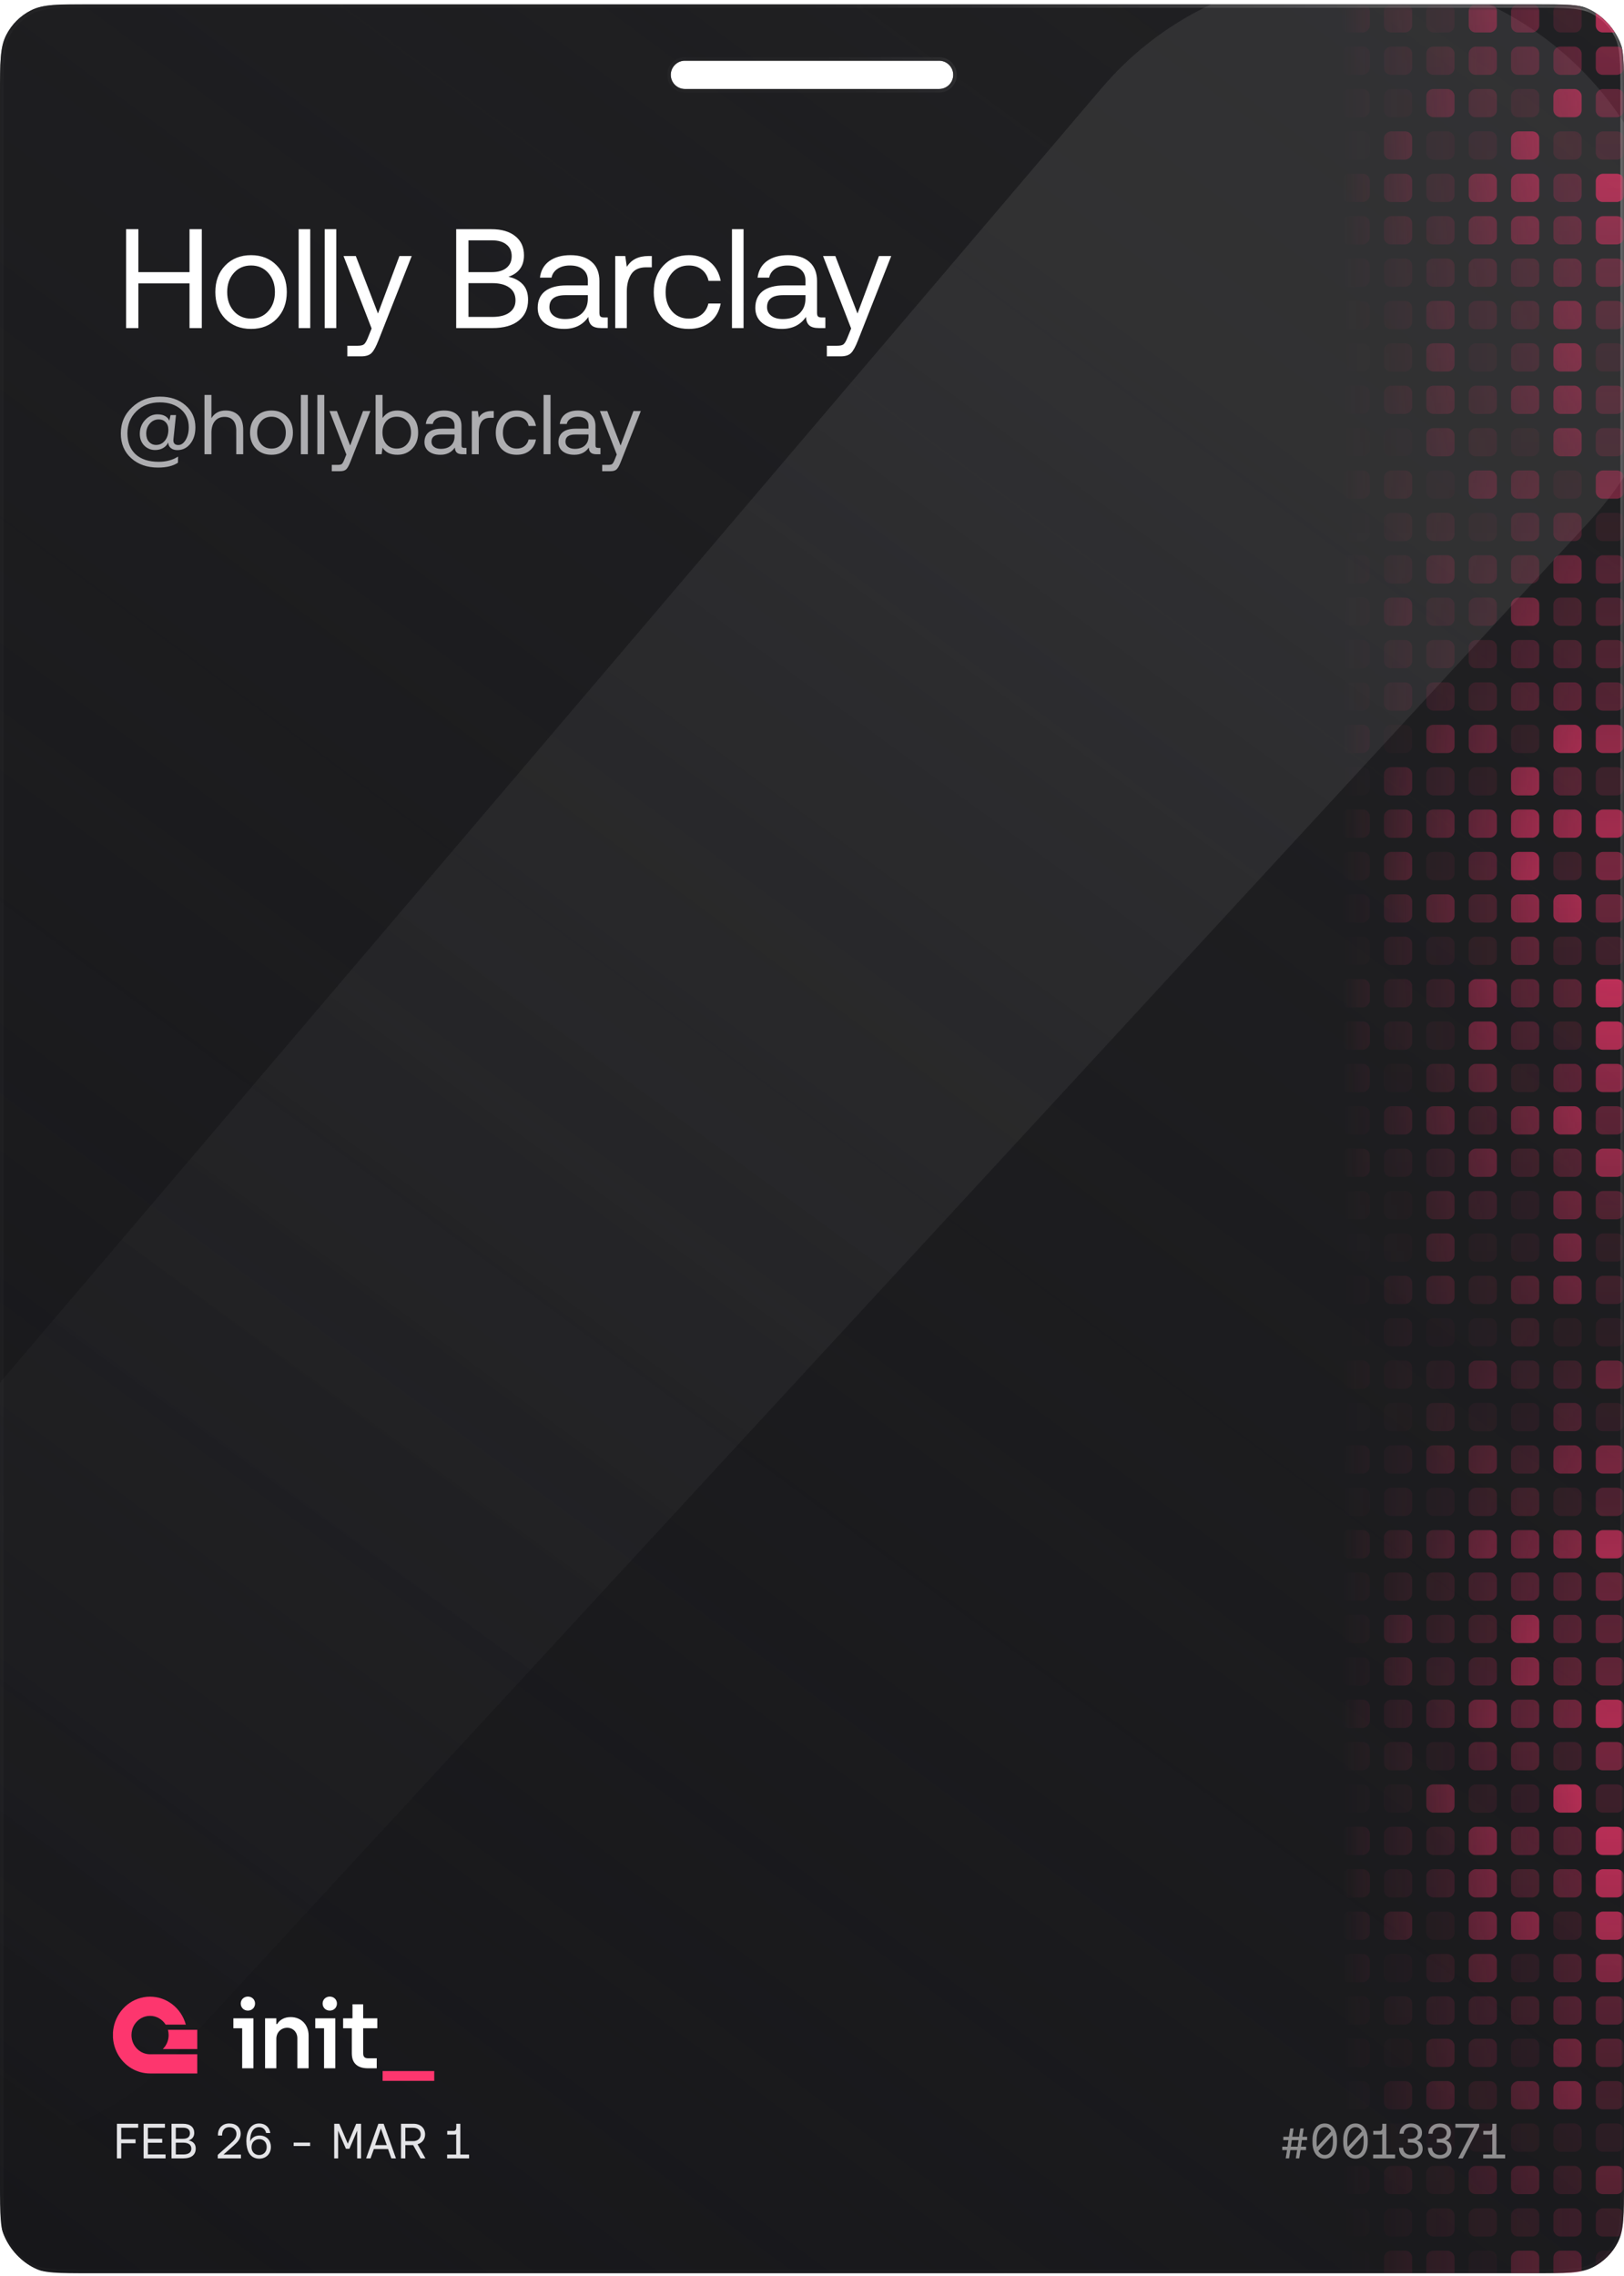 <svg width="232" height="325" viewBox="0 0 232 325" fill="none" xmlns="http://www.w3.org/2000/svg">
<g clip-path="url(#clip0_2060_26175)">
<g filter="url(#filter0_b_2060_26175)">
<mask id="path-2-inside-1_2060_26175" fill="white">
<path fill-rule="evenodd" clip-rule="evenodd" d="M0.88 5.008C0 6.734 0 8.993 0 13.513V311.69C0 316.21 0 318.469 0.88 320.195C1.653 321.714 2.888 322.948 4.406 323.722C6.132 324.602 8.392 324.602 12.911 324.602H219.089C223.608 324.602 225.868 324.602 227.594 323.722C229.112 322.948 230.347 321.714 231.12 320.195C232 318.469 232 316.21 232 311.69V13.513C232 8.993 232 6.734 231.12 5.008C230.347 3.489 229.112 2.255 227.594 1.481C225.868 0.602 223.608 0.602 219.089 0.602H12.911C8.392 0.602 6.132 0.602 4.406 1.481C2.888 2.255 1.653 3.489 0.88 5.008ZM97.844 8.671C96.729 8.671 95.826 9.574 95.826 10.688C95.826 11.803 96.729 12.706 97.844 12.706H134.157C135.271 12.706 136.174 11.803 136.174 10.688C136.174 9.574 135.271 8.671 134.157 8.671H97.844Z"/>
</mask>
<path fill-rule="evenodd" clip-rule="evenodd" d="M0.88 5.008C0 6.734 0 8.993 0 13.513V311.69C0 316.21 0 318.469 0.88 320.195C1.653 321.714 2.888 322.948 4.406 323.722C6.132 324.602 8.392 324.602 12.911 324.602H219.089C223.608 324.602 225.868 324.602 227.594 323.722C229.112 322.948 230.347 321.714 231.12 320.195C232 318.469 232 316.21 232 311.69V13.513C232 8.993 232 6.734 231.12 5.008C230.347 3.489 229.112 2.255 227.594 1.481C225.868 0.602 223.608 0.602 219.089 0.602H12.911C8.392 0.602 6.132 0.602 4.406 1.481C2.888 2.255 1.653 3.489 0.88 5.008ZM97.844 8.671C96.729 8.671 95.826 9.574 95.826 10.688C95.826 11.803 96.729 12.706 97.844 12.706H134.157C135.271 12.706 136.174 11.803 136.174 10.688C136.174 9.574 135.271 8.671 134.157 8.671H97.844Z" fill="#17171A"/>
<path fill-rule="evenodd" clip-rule="evenodd" d="M0.88 5.008C0 6.734 0 8.993 0 13.513V311.69C0 316.21 0 318.469 0.88 320.195C1.653 321.714 2.888 322.948 4.406 323.722C6.132 324.602 8.392 324.602 12.911 324.602H219.089C223.608 324.602 225.868 324.602 227.594 323.722C229.112 322.948 230.347 321.714 231.12 320.195C232 318.469 232 316.21 232 311.69V13.513C232 8.993 232 6.734 231.12 5.008C230.347 3.489 229.112 2.255 227.594 1.481C225.868 0.602 223.608 0.602 219.089 0.602H12.911C8.392 0.602 6.132 0.602 4.406 1.481C2.888 2.255 1.653 3.489 0.88 5.008ZM97.844 8.671C96.729 8.671 95.826 9.574 95.826 10.688C95.826 11.803 96.729 12.706 97.844 12.706H134.157C135.271 12.706 136.174 11.803 136.174 10.688C136.174 9.574 135.271 8.671 134.157 8.671H97.844Z" fill="url(#paint0_linear_2060_26175)" fill-opacity="0.8"/>
<path d="M0.88 5.008L0.43 4.779L0.43 4.779L0.88 5.008ZM0.88 320.195L1.329 319.967L1.329 319.967L0.88 320.195ZM4.406 323.722L4.177 324.171L4.177 324.171L4.406 323.722ZM227.594 323.722L227.823 324.171L227.823 324.171L227.594 323.722ZM231.12 320.195L230.671 319.967L230.671 319.967L231.12 320.195ZM231.12 5.008L230.671 5.237L230.671 5.237L231.12 5.008ZM227.594 1.481L227.823 1.032L227.823 1.032L227.594 1.481ZM4.406 1.481L4.177 1.032L4.177 1.032L4.406 1.481ZM0.504 13.513C0.504 11.245 0.505 9.574 0.613 8.254C0.72 6.939 0.931 6.017 1.329 5.237L0.43 4.779C-0.052 5.725 -0.28 6.795 -0.393 8.172C-0.505 9.543 -0.504 11.261 -0.504 13.513H0.504ZM0.504 311.69V13.513H-0.504V311.69H0.504ZM1.329 319.967C0.931 319.186 0.72 318.264 0.613 316.949C0.505 315.629 0.504 313.958 0.504 311.69H-0.504C-0.504 313.942 -0.505 315.66 -0.393 317.031C-0.28 318.408 -0.052 319.478 0.43 320.424L1.329 319.967ZM4.635 323.273C3.212 322.547 2.054 321.39 1.329 319.967L0.43 320.424C1.252 322.038 2.564 323.349 4.177 324.171L4.635 323.273ZM12.911 324.097C10.643 324.097 8.973 324.097 7.652 323.989C6.338 323.882 5.415 323.67 4.635 323.273L4.177 324.171C5.123 324.653 6.193 324.882 7.57 324.994C8.941 325.106 10.66 325.106 12.911 325.106V324.097ZM219.089 324.097H12.911V325.106H219.089V324.097ZM227.365 323.273C226.585 323.67 225.662 323.882 224.348 323.989C223.027 324.097 221.357 324.097 219.089 324.097V325.106C221.34 325.106 223.059 325.106 224.43 324.994C225.807 324.882 226.877 324.653 227.823 324.171L227.365 323.273ZM230.671 319.967C229.946 321.39 228.788 322.547 227.365 323.273L227.823 324.171C229.436 323.349 230.748 322.038 231.57 320.424L230.671 319.967ZM231.496 311.69C231.496 313.958 231.495 315.629 231.387 316.949C231.28 318.264 231.069 319.186 230.671 319.967L231.57 320.424C232.052 319.478 232.28 318.408 232.393 317.031C232.505 315.66 232.504 313.942 232.504 311.69H231.496ZM231.496 13.513V311.69H232.504V13.513H231.496ZM230.671 5.237C231.069 6.017 231.28 6.939 231.387 8.254C231.495 9.574 231.496 11.245 231.496 13.513H232.504C232.504 11.261 232.505 9.543 232.393 8.172C232.28 6.795 232.052 5.725 231.57 4.779L230.671 5.237ZM227.365 1.93C228.788 2.656 229.946 3.813 230.671 5.237L231.57 4.779C230.748 3.165 229.436 1.854 227.823 1.032L227.365 1.93ZM219.089 1.106C221.357 1.106 223.027 1.106 224.348 1.214C225.662 1.322 226.585 1.533 227.365 1.93L227.823 1.032C226.877 0.55 225.807 0.321 224.43 0.209C223.059 0.097 221.34 0.097 219.089 0.097V1.106ZM12.911 1.106H219.089V0.097H12.911V1.106ZM4.635 1.93C5.415 1.533 6.338 1.322 7.652 1.214C8.973 1.106 10.643 1.106 12.911 1.106V0.097C10.66 0.097 8.941 0.097 7.57 0.209C6.193 0.321 5.123 0.55 4.177 1.032L4.635 1.93ZM1.329 5.237C2.054 3.813 3.212 2.656 4.635 1.93L4.177 1.032C2.564 1.854 1.252 3.165 0.43 4.779L1.329 5.237ZM96.33 10.688C96.33 9.853 97.008 9.175 97.844 9.175V8.167C96.451 8.167 95.322 9.296 95.322 10.688H96.33ZM97.844 12.202C97.008 12.202 96.33 11.524 96.33 10.688H95.322C95.322 12.081 96.451 13.21 97.844 13.21V12.202ZM134.157 12.202H97.844V13.21H134.157V12.202ZM135.67 10.688C135.67 11.524 134.992 12.202 134.157 12.202V13.21C135.549 13.21 136.678 12.081 136.678 10.688H135.67ZM134.157 9.175C134.992 9.175 135.67 9.853 135.67 10.688H136.678C136.678 9.296 135.549 8.167 134.157 8.167V9.175ZM97.844 9.175H134.157V8.167H97.844V9.175Z" fill="url(#paint1_linear_2060_26175)" fill-opacity="0.32" mask="url(#path-2-inside-1_2060_26175)"/>
</g>
<g filter="url(#filter1_f_2060_26175)">
<path d="M157.356 12.601L-35.55 239.189C-48.924 254.899 -48.416 278.134 -34.367 293.244C-18.237 310.592 9.246 310.538 25.308 293.128L227.091 74.409C245.877 54.047 242.855 21.89 220.605 5.383C200.907 -9.229 173.255 -6.074 157.356 12.601Z" fill="url(#paint2_linear_2060_26175)" fill-opacity="0.08"/>
</g>
<mask id="mask0_2060_26175" style="mask-type:alpha" maskUnits="userSpaceOnUse" x="191" y="0" width="41" height="326">
<rect x="191.652" y="0.602" width="40.348" height="324.8" fill="url(#paint3_linear_2060_26175)"/>
</mask>
<g mask="url(#mask0_2060_26175)">
<mask id="mask1_2060_26175" style="mask-type:alpha" maskUnits="userSpaceOnUse" x="191" y="0" width="41" height="326">
<rect width="40.348" height="324.8" transform="matrix(-1 0 0 1 232 0.602)" fill="url(#paint4_linear_2060_26175)"/>
</mask>
<g mask="url(#mask1_2060_26175)">
<rect opacity="0.64" x="232" y="0.602" width="4.035" height="4.035" rx="1.009" transform="rotate(90 232 0.602)" fill="#FD366E"/>
<rect opacity="0.4" x="232" y="6.654" width="4.035" height="4.035" rx="1.009" transform="rotate(90 232 6.654)" fill="#FD366E"/>
<rect opacity="0.32" x="232" y="12.706" width="4.035" height="4.035" rx="1.009" transform="rotate(90 232 12.706)" fill="#FD366E"/>
<rect opacity="0.16" x="232" y="18.758" width="4.035" height="4.035" rx="1.009" transform="rotate(90 232 18.758)" fill="#FD366E"/>
<rect opacity="0.8" x="232" y="24.81" width="4.035" height="4.035" rx="1.009" transform="rotate(90 232 24.81)" fill="#FD366E"/>
<rect opacity="0.64" x="232" y="30.862" width="4.035" height="4.035" rx="1.009" transform="rotate(90 232 30.862)" fill="#FD366E"/>
<rect opacity="0.4" x="232" y="36.915" width="4.035" height="4.035" rx="1.009" transform="rotate(90 232 36.915)" fill="#FD366E"/>
<rect opacity="0.32" x="232" y="42.967" width="4.035" height="4.035" rx="1.009" transform="rotate(90 232 42.967)" fill="#FD366E"/>
<rect opacity="0.16" x="232" y="49.019" width="4.035" height="4.035" rx="1.009" transform="rotate(90 232 49.019)" fill="#FD366E"/>
<rect opacity="0.4" x="232" y="55.071" width="4.035" height="4.035" rx="1.009" transform="rotate(90 232 55.071)" fill="#FD366E"/>
<rect opacity="0.32" x="232" y="61.123" width="4.035" height="4.035" rx="1.009" transform="rotate(90 232 61.123)" fill="#FD366E"/>
<rect opacity="0.8" x="232" y="67.175" width="4.035" height="4.035" rx="1.009" transform="rotate(90 232 67.175)" fill="#FD366E"/>
<rect opacity="0.16" x="232" y="73.228" width="4.035" height="4.035" rx="1.009" transform="rotate(90 232 73.228)" fill="#FD366E"/>
<rect opacity="0.4" x="232" y="79.28" width="4.035" height="4.035" rx="1.009" transform="rotate(90 232 79.28)" fill="#FD366E"/>
<rect opacity="0.32" x="232" y="85.332" width="4.035" height="4.035" rx="1.009" transform="rotate(90 232 85.332)" fill="#FD366E"/>
<rect opacity="0.32" x="232" y="91.384" width="4.035" height="4.035" rx="1.009" transform="rotate(90 232 91.384)" fill="#FD366E"/>
<rect opacity="0.32" x="232" y="97.436" width="4.035" height="4.035" rx="1.009" transform="rotate(90 232 97.436)" fill="#FD366E"/>
<rect opacity="0.64" x="232" y="103.488" width="4.035" height="4.035" rx="1.009" transform="rotate(90 232 103.488)" fill="#FD366E"/>
<rect opacity="0.16" x="232" y="109.541" width="4.035" height="4.035" rx="1.009" transform="rotate(90 232 109.541)" fill="#FD366E"/>
<rect opacity="0.64" x="232" y="115.593" width="4.035" height="4.035" rx="1.009" transform="rotate(90 232 115.593)" fill="#FD366E"/>
<rect opacity="0.4" x="232" y="121.645" width="4.035" height="4.035" rx="1.009" transform="rotate(90 232 121.645)" fill="#FD366E"/>
<rect opacity="0.32" x="232" y="127.697" width="4.035" height="4.035" rx="1.009" transform="rotate(90 232 127.697)" fill="#FD366E"/>
<rect opacity="0.16" x="232" y="133.75" width="4.035" height="4.035" rx="1.009" transform="rotate(90 232 133.75)" fill="#FD366E"/>
<rect opacity="0.8" x="232" y="139.802" width="4.035" height="4.035" rx="1.009" transform="rotate(90 232 139.802)" fill="#FD366E"/>
<rect opacity="0.8" x="232" y="145.854" width="4.035" height="4.035" rx="1.009" transform="rotate(90 232 145.854)" fill="#FD366E"/>
<rect opacity="0.64" x="232" y="151.906" width="4.035" height="4.035" rx="1.009" transform="rotate(90 232 151.906)" fill="#FD366E"/>
<rect opacity="0.4" x="232" y="157.958" width="4.035" height="4.035" rx="1.009" transform="rotate(90 232 157.958)" fill="#FD366E"/>
<rect opacity="0.8" x="232" y="164.01" width="4.035" height="4.035" rx="1.009" transform="rotate(90 232 164.01)" fill="#FD366E"/>
<rect opacity="0.4" x="232" y="170.062" width="4.035" height="4.035" rx="1.009" transform="rotate(90 232 170.062)" fill="#FD366E"/>
<rect opacity="0.16" x="232" y="176.115" width="4.035" height="4.035" rx="1.009" transform="rotate(90 232 176.115)" fill="#FD366E"/>
<rect opacity="0.32" x="232" y="182.167" width="4.035" height="4.035" rx="1.009" transform="rotate(90 232 182.167)" fill="#FD366E"/>
<rect opacity="0.16" x="232" y="188.219" width="4.035" height="4.035" rx="1.009" transform="rotate(90 232 188.219)" fill="#FD366E"/>
<rect opacity="0.64" x="232" y="194.271" width="4.035" height="4.035" rx="1.009" transform="rotate(90 232 194.271)" fill="#FD366E"/>
<rect opacity="0.16" x="232" y="200.323" width="4.035" height="4.035" rx="1.009" transform="rotate(90 232 200.323)" fill="#FD366E"/>
<rect opacity="0.64" x="232" y="206.375" width="4.035" height="4.035" rx="1.009" transform="rotate(90 232 206.375)" fill="#FD366E"/>
<rect opacity="0.32" x="232" y="212.428" width="4.035" height="4.035" rx="1.009" transform="rotate(90 232 212.428)" fill="#FD366E"/>
<rect opacity="0.8" x="232" y="218.48" width="4.035" height="4.035" rx="1.009" transform="rotate(90 232 218.48)" fill="#FD366E"/>
<rect opacity="0.4" x="232" y="224.532" width="4.035" height="4.035" rx="1.009" transform="rotate(90 232 224.532)" fill="#FD366E"/>
<rect opacity="0.32" x="232" y="230.584" width="4.035" height="4.035" rx="1.009" transform="rotate(90 232 230.584)" fill="#FD366E"/>
<rect opacity="0.32" x="232" y="236.636" width="4.035" height="4.035" rx="1.009" transform="rotate(90 232 236.636)" fill="#FD366E"/>
<rect opacity="0.64" x="232" y="242.688" width="4.035" height="4.035" rx="1.009" transform="rotate(90 232 242.688)" fill="#FD366E"/>
<rect opacity="0.4" x="232" y="248.741" width="4.035" height="4.035" rx="1.009" transform="rotate(90 232 248.741)" fill="#FD366E"/>
<rect opacity="0.16" x="232" y="254.793" width="4.035" height="4.035" rx="1.009" transform="rotate(90 232 254.793)" fill="#FD366E"/>
<rect opacity="0.8" x="232" y="260.845" width="4.035" height="4.035" rx="1.009" transform="rotate(90 232 260.845)" fill="#FD366E"/>
<rect opacity="0.8" x="232" y="266.897" width="4.035" height="4.035" rx="1.009" transform="rotate(90 232 266.897)" fill="#FD366E"/>
<rect opacity="0.8" x="232" y="272.949" width="4.035" height="4.035" rx="1.009" transform="rotate(90 232 272.949)" fill="#FD366E"/>
<rect opacity="0.64" x="232" y="279.001" width="4.035" height="4.035" rx="1.009" transform="rotate(90 232 279.001)" fill="#FD366E"/>
<rect opacity="0.4" x="232" y="285.054" width="4.035" height="4.035" rx="1.009" transform="rotate(90 232 285.054)" fill="#FD366E"/>
<rect opacity="0.4" x="232" y="291.106" width="4.035" height="4.035" rx="1.009" transform="rotate(90 232 291.106)" fill="#FD366E"/>
<rect opacity="0.32" x="232" y="297.158" width="4.035" height="4.035" rx="1.009" transform="rotate(90 232 297.158)" fill="#FD366E"/>
<rect opacity="0.16" x="232" y="303.21" width="4.035" height="4.035" rx="1.009" transform="rotate(90 232 303.21)" fill="#FD366E"/>
<rect opacity="0.64" x="232" y="309.262" width="4.035" height="4.035" rx="1.009" transform="rotate(90 232 309.262)" fill="#FD366E"/>
<rect opacity="0.32" x="232" y="315.314" width="4.035" height="4.035" rx="1.009" transform="rotate(90 232 315.314)" fill="#FD366E"/>
<rect opacity="0.16" x="232" y="321.367" width="4.035" height="4.035" rx="1.009" transform="rotate(90 232 321.367)" fill="#FD366E"/>
<rect opacity="0.64" width="4.035" height="4.035" rx="1.009" transform="matrix(-4.37114e-08 -1 -1 4.37114e-08 225.947 325.401)" fill="#FD366E"/>
<rect opacity="0.4" width="4.035" height="4.035" rx="1.009" transform="matrix(-4.37114e-08 -1 -1 4.37114e-08 225.947 319.349)" fill="#FD366E"/>
<rect opacity="0.32" width="4.035" height="4.035" rx="1.009" transform="matrix(-4.37114e-08 -1 -1 4.37114e-08 225.947 313.297)" fill="#FD366E"/>
<rect opacity="0.16" width="4.035" height="4.035" rx="1.009" transform="matrix(-4.37114e-08 -1 -1 4.37114e-08 225.947 307.245)" fill="#FD366E"/>
<rect opacity="0.8" width="4.035" height="4.035" rx="1.009" transform="matrix(-4.37114e-08 -1 -1 4.37114e-08 225.947 301.193)" fill="#FD366E"/>
<rect opacity="0.64" width="4.035" height="4.035" rx="1.009" transform="matrix(-4.37114e-08 -1 -1 4.37114e-08 225.947 295.141)" fill="#FD366E"/>
<rect opacity="0.4" width="4.035" height="4.035" rx="1.009" transform="matrix(-4.37114e-08 -1 -1 4.37114e-08 225.947 289.088)" fill="#FD366E"/>
<rect opacity="0.32" width="4.035" height="4.035" rx="1.009" transform="matrix(-4.37114e-08 -1 -1 4.37114e-08 225.947 283.036)" fill="#FD366E"/>
<rect opacity="0.16" width="4.035" height="4.035" rx="1.009" transform="matrix(-4.37114e-08 -1 -1 4.37114e-08 225.947 276.984)" fill="#FD366E"/>
<rect opacity="0.4" width="4.035" height="4.035" rx="1.009" transform="matrix(-4.37114e-08 -1 -1 4.37114e-08 225.947 270.932)" fill="#FD366E"/>
<rect opacity="0.32" width="4.035" height="4.035" rx="1.009" transform="matrix(-4.37114e-08 -1 -1 4.37114e-08 225.947 264.879)" fill="#FD366E"/>
<rect opacity="0.8" width="4.035" height="4.035" rx="1.009" transform="matrix(-4.37114e-08 -1 -1 4.37114e-08 225.947 258.828)" fill="#FD366E"/>
<rect opacity="0.16" width="4.035" height="4.035" rx="1.009" transform="matrix(-4.37114e-08 -1 -1 4.37114e-08 225.947 252.775)" fill="#FD366E"/>
<rect opacity="0.4" width="4.035" height="4.035" rx="1.009" transform="matrix(-4.37114e-08 -1 -1 4.37114e-08 225.947 246.723)" fill="#FD366E"/>
<rect opacity="0.32" width="4.035" height="4.035" rx="1.009" transform="matrix(-4.37114e-08 -1 -1 4.37114e-08 225.947 240.671)" fill="#FD366E"/>
<rect opacity="0.32" width="4.035" height="4.035" rx="1.009" transform="matrix(-4.37114e-08 -1 -1 4.37114e-08 225.947 234.619)" fill="#FD366E"/>
<rect opacity="0.32" width="4.035" height="4.035" rx="1.009" transform="matrix(-4.37114e-08 -1 -1 4.37114e-08 225.947 228.566)" fill="#FD366E"/>
<rect opacity="0.64" width="4.035" height="4.035" rx="1.009" transform="matrix(-4.37114e-08 -1 -1 4.37114e-08 225.947 222.515)" fill="#FD366E"/>
<rect opacity="0.16" width="4.035" height="4.035" rx="1.009" transform="matrix(-4.37114e-08 -1 -1 4.37114e-08 225.947 216.462)" fill="#FD366E"/>
<rect opacity="0.64" width="4.035" height="4.035" rx="1.009" transform="matrix(-4.37114e-08 -1 -1 4.37114e-08 225.947 210.41)" fill="#FD366E"/>
<rect opacity="0.4" width="4.035" height="4.035" rx="1.009" transform="matrix(-4.37114e-08 -1 -1 4.37114e-08 225.947 204.358)" fill="#FD366E"/>
<rect opacity="0.32" width="4.035" height="4.035" rx="1.009" transform="matrix(-4.37114e-08 -1 -1 4.37114e-08 225.947 198.306)" fill="#FD366E"/>
<rect opacity="0.16" width="4.035" height="4.035" rx="1.009" transform="matrix(-4.37114e-08 -1 -1 4.37114e-08 225.947 192.253)" fill="#FD366E"/>
<rect opacity="0.8" width="4.035" height="4.035" rx="1.009" transform="matrix(-4.37114e-08 -1 -1 4.37114e-08 225.947 186.201)" fill="#FD366E"/>
<rect opacity="0.8" width="4.035" height="4.035" rx="1.009" transform="matrix(-4.37114e-08 -1 -1 4.37114e-08 225.947 180.149)" fill="#FD366E"/>
<rect opacity="0.64" width="4.035" height="4.035" rx="1.009" transform="matrix(-4.37114e-08 -1 -1 4.37114e-08 225.947 174.097)" fill="#FD366E"/>
<rect opacity="0.4" width="4.035" height="4.035" rx="1.009" transform="matrix(-4.37114e-08 -1 -1 4.37114e-08 225.947 168.045)" fill="#FD366E"/>
<rect opacity="0.8" width="4.035" height="4.035" rx="1.009" transform="matrix(-4.37114e-08 -1 -1 4.37114e-08 225.947 161.993)" fill="#FD366E"/>
<rect opacity="0.4" width="4.035" height="4.035" rx="1.009" transform="matrix(-4.37114e-08 -1 -1 4.37114e-08 225.947 155.94)" fill="#FD366E"/>
<rect opacity="0.16" width="4.035" height="4.035" rx="1.009" transform="matrix(-4.37114e-08 -1 -1 4.37114e-08 225.947 149.888)" fill="#FD366E"/>
<rect opacity="0.32" width="4.035" height="4.035" rx="1.009" transform="matrix(-4.37114e-08 -1 -1 4.37114e-08 225.947 143.836)" fill="#FD366E"/>
<rect opacity="0.16" width="4.035" height="4.035" rx="1.009" transform="matrix(-4.37114e-08 -1 -1 4.37114e-08 225.947 137.784)" fill="#FD366E"/>
<rect opacity="0.64" width="4.035" height="4.035" rx="1.009" transform="matrix(-4.37114e-08 -1 -1 4.37114e-08 225.947 131.732)" fill="#FD366E"/>
<rect opacity="0.16" width="4.035" height="4.035" rx="1.009" transform="matrix(-4.37114e-08 -1 -1 4.37114e-08 225.947 125.68)" fill="#FD366E"/>
<rect opacity="0.64" width="4.035" height="4.035" rx="1.009" transform="matrix(-4.37114e-08 -1 -1 4.37114e-08 225.947 119.627)" fill="#FD366E"/>
<rect opacity="0.32" width="4.035" height="4.035" rx="1.009" transform="matrix(-4.37114e-08 -1 -1 4.37114e-08 225.947 113.575)" fill="#FD366E"/>
<rect opacity="0.8" width="4.035" height="4.035" rx="1.009" transform="matrix(-4.37114e-08 -1 -1 4.37114e-08 225.947 107.523)" fill="#FD366E"/>
<rect opacity="0.4" width="4.035" height="4.035" rx="1.009" transform="matrix(-4.37114e-08 -1 -1 4.37114e-08 225.947 101.471)" fill="#FD366E"/>
<rect opacity="0.32" width="4.035" height="4.035" rx="1.009" transform="matrix(-4.37114e-08 -1 -1 4.37114e-08 225.947 95.419)" fill="#FD366E"/>
<rect opacity="0.32" width="4.035" height="4.035" rx="1.009" transform="matrix(-4.37114e-08 -1 -1 4.37114e-08 225.947 89.367)" fill="#FD366E"/>
<rect opacity="0.64" width="4.035" height="4.035" rx="1.009" transform="matrix(-4.37114e-08 -1 -1 4.37114e-08 225.947 83.314)" fill="#FD366E"/>
<rect opacity="0.4" width="4.035" height="4.035" rx="1.009" transform="matrix(-4.37114e-08 -1 -1 4.37114e-08 225.947 77.262)" fill="#FD366E"/>
<rect opacity="0.16" width="4.035" height="4.035" rx="1.009" transform="matrix(-4.37114e-08 -1 -1 4.37114e-08 225.947 71.21)" fill="#FD366E"/>
<rect opacity="0.8" width="4.035" height="4.035" rx="1.009" transform="matrix(-4.37114e-08 -1 -1 4.37114e-08 225.947 65.158)" fill="#FD366E"/>
<rect opacity="0.8" width="4.035" height="4.035" rx="1.009" transform="matrix(-4.37114e-08 -1 -1 4.37114e-08 225.947 59.106)" fill="#FD366E"/>
<rect opacity="0.8" width="4.035" height="4.035" rx="1.009" transform="matrix(-4.37114e-08 -1 -1 4.37114e-08 225.947 53.054)" fill="#FD366E"/>
<rect opacity="0.64" width="4.035" height="4.035" rx="1.009" transform="matrix(-4.37114e-08 -1 -1 4.37114e-08 225.947 47.002)" fill="#FD366E"/>
<rect opacity="0.4" width="4.035" height="4.035" rx="1.009" transform="matrix(-4.37114e-08 -1 -1 4.37114e-08 225.947 40.949)" fill="#FD366E"/>
<rect opacity="0.4" width="4.035" height="4.035" rx="1.009" transform="matrix(-4.37114e-08 -1 -1 4.37114e-08 225.947 34.897)" fill="#FD366E"/>
<rect opacity="0.32" width="4.035" height="4.035" rx="1.009" transform="matrix(-4.37114e-08 -1 -1 4.37114e-08 225.947 28.845)" fill="#FD366E"/>
<rect opacity="0.16" width="4.035" height="4.035" rx="1.009" transform="matrix(-4.37114e-08 -1 -1 4.37114e-08 225.947 22.793)" fill="#FD366E"/>
<rect opacity="0.64" width="4.035" height="4.035" rx="1.009" transform="matrix(-4.37114e-08 -1 -1 4.37114e-08 225.947 16.741)" fill="#FD366E"/>
<rect opacity="0.32" width="4.035" height="4.035" rx="1.009" transform="matrix(-4.37114e-08 -1 -1 4.37114e-08 225.947 10.688)" fill="#FD366E"/>
<rect opacity="0.16" width="4.035" height="4.035" rx="1.009" transform="matrix(-4.37114e-08 -1 -1 4.37114e-08 225.947 4.636)" fill="#FD366E"/>
<rect opacity="0.4" x="219.896" y="0.602" width="4.035" height="4.035" rx="1.009" transform="rotate(90 219.896 0.602)" fill="#FD366E"/>
<rect opacity="0.32" x="219.896" y="6.654" width="4.035" height="4.035" rx="1.009" transform="rotate(90 219.896 6.654)" fill="#FD366E"/>
<rect opacity="0.16" x="219.896" y="12.706" width="4.035" height="4.035" rx="1.009" transform="rotate(90 219.896 12.706)" fill="#FD366E"/>
<rect opacity="0.8" x="219.896" y="18.758" width="4.035" height="4.035" rx="1.009" transform="rotate(90 219.896 18.758)" fill="#FD366E"/>
<rect opacity="0.8" x="219.896" y="24.81" width="4.035" height="4.035" rx="1.009" transform="rotate(90 219.896 24.81)" fill="#FD366E"/>
<rect opacity="0.64" x="219.896" y="30.862" width="4.035" height="4.035" rx="1.009" transform="rotate(90 219.896 30.862)" fill="#FD366E"/>
<rect opacity="0.32" x="219.896" y="36.915" width="4.035" height="4.035" rx="1.009" transform="rotate(90 219.896 36.915)" fill="#FD366E"/>
<rect opacity="0.32" x="219.896" y="42.967" width="4.035" height="4.035" rx="1.009" transform="rotate(90 219.896 42.967)" fill="#FD366E"/>
<rect opacity="0.32" x="219.896" y="49.019" width="4.035" height="4.035" rx="1.009" transform="rotate(90 219.896 49.019)" fill="#FD366E"/>
<rect opacity="0.64" x="219.896" y="55.071" width="4.035" height="4.035" rx="1.009" transform="rotate(90 219.896 55.071)" fill="#FD366E"/>
<rect opacity="0.16" x="219.896" y="61.123" width="4.035" height="4.035" rx="1.009" transform="rotate(90 219.896 61.123)" fill="#FD366E"/>
<rect opacity="0.64" x="219.896" y="67.175" width="4.035" height="4.035" rx="1.009" transform="rotate(90 219.896 67.175)" fill="#FD366E"/>
<rect opacity="0.4" x="219.896" y="73.228" width="4.035" height="4.035" rx="1.009" transform="rotate(90 219.896 73.228)" fill="#FD366E"/>
<rect opacity="0.4" x="219.896" y="79.28" width="4.035" height="4.035" rx="1.009" transform="rotate(90 219.896 79.28)" fill="#FD366E"/>
<rect opacity="0.8" x="219.896" y="85.332" width="4.035" height="4.035" rx="1.009" transform="rotate(90 219.896 85.332)" fill="#FD366E"/>
<rect opacity="0.4" x="219.896" y="91.384" width="4.035" height="4.035" rx="1.009" transform="rotate(90 219.896 91.384)" fill="#FD366E"/>
<rect opacity="0.4" x="219.896" y="97.436" width="4.035" height="4.035" rx="1.009" transform="rotate(90 219.896 97.436)" fill="#FD366E"/>
<rect opacity="0.16" x="219.896" y="103.488" width="4.035" height="4.035" rx="1.009" transform="rotate(90 219.896 103.488)" fill="#FD366E"/>
<rect opacity="0.8" x="219.896" y="109.541" width="4.035" height="4.035" rx="1.009" transform="rotate(90 219.896 109.541)" fill="#FD366E"/>
<rect opacity="0.8" x="219.896" y="115.593" width="4.035" height="4.035" rx="1.009" transform="rotate(90 219.896 115.593)" fill="#FD366E"/>
<rect opacity="0.8" x="219.896" y="121.645" width="4.035" height="4.035" rx="1.009" transform="rotate(90 219.896 121.645)" fill="#FD366E"/>
<rect opacity="0.64" x="219.896" y="127.697" width="4.035" height="4.035" rx="1.009" transform="rotate(90 219.896 127.697)" fill="#FD366E"/>
<rect opacity="0.4" x="219.896" y="133.75" width="4.035" height="4.035" rx="1.009" transform="rotate(90 219.896 133.75)" fill="#FD366E"/>
<rect opacity="0.4" x="219.896" y="139.802" width="4.035" height="4.035" rx="1.009" transform="rotate(90 219.896 139.802)" fill="#FD366E"/>
<rect opacity="0.32" x="219.896" y="145.854" width="4.035" height="4.035" rx="1.009" transform="rotate(90 219.896 145.854)" fill="#FD366E"/>
<rect opacity="0.16" x="219.896" y="151.906" width="4.035" height="4.035" rx="1.009" transform="rotate(90 219.896 151.906)" fill="#FD366E"/>
<rect opacity="0.64" x="219.896" y="157.958" width="4.035" height="4.035" rx="1.009" transform="rotate(90 219.896 157.958)" fill="#FD366E"/>
<rect opacity="0.32" x="219.896" y="164.01" width="4.035" height="4.035" rx="1.009" transform="rotate(90 219.896 164.01)" fill="#FD366E"/>
<rect opacity="0.16" x="219.896" y="170.062" width="4.035" height="4.035" rx="1.009" transform="rotate(90 219.896 170.062)" fill="#FD366E"/>
<rect opacity="0.16" x="219.896" y="176.115" width="4.035" height="4.035" rx="1.009" transform="rotate(90 219.896 176.115)" fill="#FD366E"/>
<rect opacity="0.64" x="219.896" y="182.167" width="4.035" height="4.035" rx="1.009" transform="rotate(90 219.896 182.167)" fill="#FD366E"/>
<rect opacity="0.4" x="219.896" y="188.219" width="4.035" height="4.035" rx="1.009" transform="rotate(90 219.896 188.219)" fill="#FD366E"/>
<rect opacity="0.32" x="219.896" y="194.271" width="4.035" height="4.035" rx="1.009" transform="rotate(90 219.896 194.271)" fill="#FD366E"/>
<rect opacity="0.16" x="219.896" y="200.323" width="4.035" height="4.035" rx="1.009" transform="rotate(90 219.896 200.323)" fill="#FD366E"/>
<rect opacity="0.32" x="219.896" y="206.375" width="4.035" height="4.035" rx="1.009" transform="rotate(90 219.896 206.375)" fill="#FD366E"/>
<rect opacity="0.32" x="219.896" y="212.428" width="4.035" height="4.035" rx="1.009" transform="rotate(90 219.896 212.428)" fill="#FD366E"/>
<rect opacity="0.64" x="219.896" y="218.479" width="4.035" height="4.035" rx="1.009" transform="rotate(90 219.896 218.479)" fill="#FD366E"/>
<rect opacity="0.4" x="219.896" y="224.532" width="4.035" height="4.035" rx="1.009" transform="rotate(90 219.896 224.532)" fill="#FD366E"/>
<rect opacity="0.8" x="219.896" y="230.584" width="4.035" height="4.035" rx="1.009" transform="rotate(90 219.896 230.584)" fill="#FD366E"/>
<rect opacity="0.64" x="219.896" y="236.636" width="4.035" height="4.035" rx="1.009" transform="rotate(90 219.896 236.636)" fill="#FD366E"/>
<rect opacity="0.4" x="219.896" y="242.688" width="4.035" height="4.035" rx="1.009" transform="rotate(90 219.896 242.688)" fill="#FD366E"/>
<rect opacity="0.32" x="219.896" y="248.741" width="4.035" height="4.035" rx="1.009" transform="rotate(90 219.896 248.741)" fill="#FD366E"/>
<rect opacity="0.16" x="219.896" y="254.793" width="4.035" height="4.035" rx="1.009" transform="rotate(90 219.896 254.793)" fill="#FD366E"/>
<rect opacity="0.4" x="219.896" y="260.845" width="4.035" height="4.035" rx="1.009" transform="rotate(90 219.896 260.845)" fill="#FD366E"/>
<rect opacity="0.32" x="219.896" y="266.897" width="4.035" height="4.035" rx="1.009" transform="rotate(90 219.896 266.897)" fill="#FD366E"/>
<rect opacity="0.8" x="219.896" y="272.949" width="4.035" height="4.035" rx="1.009" transform="rotate(90 219.896 272.949)" fill="#FD366E"/>
<rect opacity="0.16" x="219.896" y="279.001" width="4.035" height="4.035" rx="1.009" transform="rotate(90 219.896 279.001)" fill="#FD366E"/>
<rect opacity="0.32" x="219.896" y="285.054" width="4.035" height="4.035" rx="1.009" transform="rotate(90 219.896 285.054)" fill="#FD366E"/>
<rect opacity="0.16" x="219.896" y="291.106" width="4.035" height="4.035" rx="1.009" transform="rotate(90 219.896 291.106)" fill="#FD366E"/>
<rect opacity="0.64" x="219.896" y="297.158" width="4.035" height="4.035" rx="1.009" transform="rotate(90 219.896 297.158)" fill="#FD366E"/>
<rect opacity="0.16" x="219.896" y="303.21" width="4.035" height="4.035" rx="1.009" transform="rotate(90 219.896 303.21)" fill="#FD366E"/>
<rect opacity="0.64" x="219.896" y="309.262" width="4.035" height="4.035" rx="1.009" transform="rotate(90 219.896 309.262)" fill="#FD366E"/>
<rect opacity="0.32" x="219.896" y="315.314" width="4.035" height="4.035" rx="1.009" transform="rotate(90 219.896 315.314)" fill="#FD366E"/>
<rect opacity="0.8" x="219.896" y="321.367" width="4.035" height="4.035" rx="1.009" transform="rotate(90 219.896 321.367)" fill="#FD366E"/>
<rect opacity="0.64" x="213.844" y="0.602" width="4.035" height="4.035" rx="1.009" transform="rotate(90 213.844 0.602)" fill="#FD366E"/>
<rect opacity="0.4" x="213.844" y="6.654" width="4.035" height="4.035" rx="1.009" transform="rotate(90 213.844 6.654)" fill="#FD366E"/>
<rect opacity="0.32" x="213.844" y="12.706" width="4.035" height="4.035" rx="1.009" transform="rotate(90 213.844 12.706)" fill="#FD366E"/>
<rect opacity="0.16" x="213.844" y="18.758" width="4.035" height="4.035" rx="1.009" transform="rotate(90 213.844 18.758)" fill="#FD366E"/>
<rect opacity="0.8" x="213.844" y="24.81" width="4.035" height="4.035" rx="1.009" transform="rotate(90 213.844 24.81)" fill="#FD366E"/>
<rect opacity="0.64" x="213.844" y="30.862" width="4.035" height="4.035" rx="1.009" transform="rotate(90 213.844 30.862)" fill="#FD366E"/>
<rect opacity="0.4" x="213.844" y="36.915" width="4.035" height="4.035" rx="1.009" transform="rotate(90 213.844 36.915)" fill="#FD366E"/>
<rect opacity="0.32" x="213.844" y="42.967" width="4.035" height="4.035" rx="1.009" transform="rotate(90 213.844 42.967)" fill="#FD366E"/>
<rect opacity="0.16" x="213.844" y="49.019" width="4.035" height="4.035" rx="1.009" transform="rotate(90 213.844 49.019)" fill="#FD366E"/>
<rect opacity="0.4" x="213.844" y="55.071" width="4.035" height="4.035" rx="1.009" transform="rotate(90 213.844 55.071)" fill="#FD366E"/>
<rect opacity="0.32" x="213.844" y="61.123" width="4.035" height="4.035" rx="1.009" transform="rotate(90 213.844 61.123)" fill="#FD366E"/>
<rect opacity="0.8" x="213.844" y="67.175" width="4.035" height="4.035" rx="1.009" transform="rotate(90 213.844 67.175)" fill="#FD366E"/>
<rect opacity="0.16" x="213.844" y="73.228" width="4.035" height="4.035" rx="1.009" transform="rotate(90 213.844 73.228)" fill="#FD366E"/>
<rect opacity="0.4" x="213.844" y="79.28" width="4.035" height="4.035" rx="1.009" transform="rotate(90 213.844 79.28)" fill="#FD366E"/>
<rect opacity="0.32" x="213.844" y="85.332" width="4.035" height="4.035" rx="1.009" transform="rotate(90 213.844 85.332)" fill="#FD366E"/>
<rect opacity="0.32" x="213.844" y="91.384" width="4.035" height="4.035" rx="1.009" transform="rotate(90 213.844 91.384)" fill="#FD366E"/>
<rect opacity="0.32" x="213.844" y="97.436" width="4.035" height="4.035" rx="1.009" transform="rotate(90 213.844 97.436)" fill="#FD366E"/>
<rect opacity="0.64" x="213.844" y="103.488" width="4.035" height="4.035" rx="1.009" transform="rotate(90 213.844 103.488)" fill="#FD366E"/>
<rect opacity="0.16" x="213.844" y="109.541" width="4.035" height="4.035" rx="1.009" transform="rotate(90 213.844 109.541)" fill="#FD366E"/>
<rect opacity="0.64" x="213.844" y="115.593" width="4.035" height="4.035" rx="1.009" transform="rotate(90 213.844 115.593)" fill="#FD366E"/>
<rect opacity="0.4" x="213.844" y="121.645" width="4.035" height="4.035" rx="1.009" transform="rotate(90 213.844 121.645)" fill="#FD366E"/>
<rect opacity="0.32" x="213.844" y="127.697" width="4.035" height="4.035" rx="1.009" transform="rotate(90 213.844 127.697)" fill="#FD366E"/>
<rect opacity="0.16" x="213.844" y="133.75" width="4.035" height="4.035" rx="1.009" transform="rotate(90 213.844 133.75)" fill="#FD366E"/>
<rect opacity="0.8" x="213.844" y="139.802" width="4.035" height="4.035" rx="1.009" transform="rotate(90 213.844 139.802)" fill="#FD366E"/>
<rect opacity="0.8" x="213.844" y="145.854" width="4.035" height="4.035" rx="1.009" transform="rotate(90 213.844 145.854)" fill="#FD366E"/>
<rect opacity="0.64" x="213.844" y="151.906" width="4.035" height="4.035" rx="1.009" transform="rotate(90 213.844 151.906)" fill="#FD366E"/>
<rect opacity="0.4" x="213.844" y="157.958" width="4.035" height="4.035" rx="1.009" transform="rotate(90 213.844 157.958)" fill="#FD366E"/>
<rect opacity="0.8" x="213.844" y="164.01" width="4.035" height="4.035" rx="1.009" transform="rotate(90 213.844 164.01)" fill="#FD366E"/>
<rect opacity="0.4" x="213.844" y="170.062" width="4.035" height="4.035" rx="1.009" transform="rotate(90 213.844 170.062)" fill="#FD366E"/>
<rect opacity="0.16" x="213.844" y="176.115" width="4.035" height="4.035" rx="1.009" transform="rotate(90 213.844 176.115)" fill="#FD366E"/>
<rect opacity="0.32" x="213.844" y="182.167" width="4.035" height="4.035" rx="1.009" transform="rotate(90 213.844 182.167)" fill="#FD366E"/>
<rect opacity="0.16" x="213.844" y="188.219" width="4.035" height="4.035" rx="1.009" transform="rotate(90 213.844 188.219)" fill="#FD366E"/>
<rect opacity="0.64" x="213.844" y="194.271" width="4.035" height="4.035" rx="1.009" transform="rotate(90 213.844 194.271)" fill="#FD366E"/>
<rect opacity="0.16" x="213.844" y="200.323" width="4.035" height="4.035" rx="1.009" transform="rotate(90 213.844 200.323)" fill="#FD366E"/>
<rect opacity="0.64" x="213.844" y="206.375" width="4.035" height="4.035" rx="1.009" transform="rotate(90 213.844 206.375)" fill="#FD366E"/>
<rect opacity="0.32" x="213.844" y="212.428" width="4.035" height="4.035" rx="1.009" transform="rotate(90 213.844 212.428)" fill="#FD366E"/>
<rect opacity="0.8" x="213.844" y="218.479" width="4.035" height="4.035" rx="1.009" transform="rotate(90 213.844 218.479)" fill="#FD366E"/>
<rect opacity="0.4" x="213.844" y="224.532" width="4.035" height="4.035" rx="1.009" transform="rotate(90 213.844 224.532)" fill="#FD366E"/>
<rect opacity="0.32" x="213.844" y="230.584" width="4.035" height="4.035" rx="1.009" transform="rotate(90 213.844 230.584)" fill="#FD366E"/>
<rect opacity="0.32" x="213.844" y="236.636" width="4.035" height="4.035" rx="1.009" transform="rotate(90 213.844 236.636)" fill="#FD366E"/>
<rect opacity="0.64" x="213.844" y="242.688" width="4.035" height="4.035" rx="1.009" transform="rotate(90 213.844 242.688)" fill="#FD366E"/>
<rect opacity="0.4" x="213.844" y="248.741" width="4.035" height="4.035" rx="1.009" transform="rotate(90 213.844 248.741)" fill="#FD366E"/>
<rect opacity="0.16" x="213.844" y="254.793" width="4.035" height="4.035" rx="1.009" transform="rotate(90 213.844 254.793)" fill="#FD366E"/>
<rect opacity="0.8" x="213.844" y="260.845" width="4.035" height="4.035" rx="1.009" transform="rotate(90 213.844 260.845)" fill="#FD366E"/>
<rect opacity="0.8" x="213.844" y="266.897" width="4.035" height="4.035" rx="1.009" transform="rotate(90 213.844 266.897)" fill="#FD366E"/>
<rect opacity="0.8" x="213.844" y="272.949" width="4.035" height="4.035" rx="1.009" transform="rotate(90 213.844 272.949)" fill="#FD366E"/>
<rect opacity="0.64" x="213.844" y="279.001" width="4.035" height="4.035" rx="1.009" transform="rotate(90 213.844 279.001)" fill="#FD366E"/>
<rect opacity="0.4" x="213.844" y="285.054" width="4.035" height="4.035" rx="1.009" transform="rotate(90 213.844 285.054)" fill="#FD366E"/>
<rect opacity="0.4" x="213.844" y="291.106" width="4.035" height="4.035" rx="1.009" transform="rotate(90 213.844 291.106)" fill="#FD366E"/>
<rect opacity="0.32" x="213.844" y="297.158" width="4.035" height="4.035" rx="1.009" transform="rotate(90 213.844 297.158)" fill="#FD366E"/>
<rect opacity="0.16" x="213.844" y="303.21" width="4.035" height="4.035" rx="1.009" transform="rotate(90 213.844 303.21)" fill="#FD366E"/>
<rect opacity="0.64" x="213.844" y="309.262" width="4.035" height="4.035" rx="1.009" transform="rotate(90 213.844 309.262)" fill="#FD366E"/>
<rect opacity="0.32" x="213.844" y="315.314" width="4.035" height="4.035" rx="1.009" transform="rotate(90 213.844 315.314)" fill="#FD366E"/>
<rect opacity="0.16" x="213.844" y="321.367" width="4.035" height="4.035" rx="1.009" transform="rotate(90 213.844 321.367)" fill="#FD366E"/>
<rect opacity="0.64" width="4.035" height="4.035" rx="1.009" transform="matrix(-4.37114e-08 -1 -1 4.37114e-08 207.791 325.401)" fill="#FD366E"/>
<rect opacity="0.4" width="4.035" height="4.035" rx="1.009" transform="matrix(-4.37114e-08 -1 -1 4.37114e-08 207.791 319.349)" fill="#FD366E"/>
<rect opacity="0.32" width="4.035" height="4.035" rx="1.009" transform="matrix(-4.37114e-08 -1 -1 4.37114e-08 207.791 313.297)" fill="#FD366E"/>
<rect opacity="0.16" width="4.035" height="4.035" rx="1.009" transform="matrix(-4.37114e-08 -1 -1 4.37114e-08 207.791 307.245)" fill="#FD366E"/>
<rect opacity="0.8" width="4.035" height="4.035" rx="1.009" transform="matrix(-4.37114e-08 -1 -1 4.37114e-08 207.791 301.193)" fill="#FD366E"/>
<rect opacity="0.64" width="4.035" height="4.035" rx="1.009" transform="matrix(-4.37114e-08 -1 -1 4.37114e-08 207.791 295.141)" fill="#FD366E"/>
<rect opacity="0.4" width="4.035" height="4.035" rx="1.009" transform="matrix(-4.37114e-08 -1 -1 4.37114e-08 207.791 289.088)" fill="#FD366E"/>
<rect opacity="0.32" width="4.035" height="4.035" rx="1.009" transform="matrix(-4.37114e-08 -1 -1 4.37114e-08 207.791 283.036)" fill="#FD366E"/>
<rect opacity="0.16" width="4.035" height="4.035" rx="1.009" transform="matrix(-4.37114e-08 -1 -1 4.37114e-08 207.791 276.984)" fill="#FD366E"/>
<rect opacity="0.4" width="4.035" height="4.035" rx="1.009" transform="matrix(-4.37114e-08 -1 -1 4.37114e-08 207.791 270.932)" fill="#FD366E"/>
<rect opacity="0.32" width="4.035" height="4.035" rx="1.009" transform="matrix(-4.37114e-08 -1 -1 4.37114e-08 207.791 264.879)" fill="#FD366E"/>
<rect opacity="0.8" width="4.035" height="4.035" rx="1.009" transform="matrix(-4.37114e-08 -1 -1 4.37114e-08 207.791 258.828)" fill="#FD366E"/>
<rect opacity="0.16" width="4.035" height="4.035" rx="1.009" transform="matrix(-4.37114e-08 -1 -1 4.37114e-08 207.791 252.775)" fill="#FD366E"/>
<rect opacity="0.4" width="4.035" height="4.035" rx="1.009" transform="matrix(-4.37114e-08 -1 -1 4.37114e-08 207.791 246.723)" fill="#FD366E"/>
<rect opacity="0.32" width="4.035" height="4.035" rx="1.009" transform="matrix(-4.37114e-08 -1 -1 4.37114e-08 207.791 240.671)" fill="#FD366E"/>
<rect opacity="0.32" width="4.035" height="4.035" rx="1.009" transform="matrix(-4.37114e-08 -1 -1 4.37114e-08 207.791 234.619)" fill="#FD366E"/>
<rect opacity="0.32" width="4.035" height="4.035" rx="1.009" transform="matrix(-4.37114e-08 -1 -1 4.37114e-08 207.791 228.566)" fill="#FD366E"/>
<rect opacity="0.64" width="4.035" height="4.035" rx="1.009" transform="matrix(-4.37114e-08 -1 -1 4.37114e-08 207.791 222.515)" fill="#FD366E"/>
<rect opacity="0.16" width="4.035" height="4.035" rx="1.009" transform="matrix(-4.37114e-08 -1 -1 4.37114e-08 207.791 216.462)" fill="#FD366E"/>
<rect opacity="0.64" width="4.035" height="4.035" rx="1.009" transform="matrix(-4.37114e-08 -1 -1 4.37114e-08 207.791 210.41)" fill="#FD366E"/>
<rect opacity="0.4" width="4.035" height="4.035" rx="1.009" transform="matrix(-4.37114e-08 -1 -1 4.37114e-08 207.791 204.358)" fill="#FD366E"/>
<rect opacity="0.32" width="4.035" height="4.035" rx="1.009" transform="matrix(-4.37114e-08 -1 -1 4.37114e-08 207.791 198.306)" fill="#FD366E"/>
<rect opacity="0.16" width="4.035" height="4.035" rx="1.009" transform="matrix(-4.37114e-08 -1 -1 4.37114e-08 207.791 192.253)" fill="#FD366E"/>
<rect opacity="0.8" width="4.035" height="4.035" rx="1.009" transform="matrix(-4.37114e-08 -1 -1 4.37114e-08 207.791 186.201)" fill="#FD366E"/>
<rect opacity="0.8" width="4.035" height="4.035" rx="1.009" transform="matrix(-4.37114e-08 -1 -1 4.37114e-08 207.791 180.149)" fill="#FD366E"/>
<rect opacity="0.64" width="4.035" height="4.035" rx="1.009" transform="matrix(-4.37114e-08 -1 -1 4.37114e-08 207.791 174.097)" fill="#FD366E"/>
<rect opacity="0.4" width="4.035" height="4.035" rx="1.009" transform="matrix(-4.37114e-08 -1 -1 4.37114e-08 207.791 168.045)" fill="#FD366E"/>
<rect opacity="0.8" width="4.035" height="4.035" rx="1.009" transform="matrix(-4.37114e-08 -1 -1 4.37114e-08 207.791 161.993)" fill="#FD366E"/>
<rect opacity="0.4" width="4.035" height="4.035" rx="1.009" transform="matrix(-4.37114e-08 -1 -1 4.37114e-08 207.791 155.94)" fill="#FD366E"/>
<rect opacity="0.16" width="4.035" height="4.035" rx="1.009" transform="matrix(-4.37114e-08 -1 -1 4.37114e-08 207.791 149.888)" fill="#FD366E"/>
<rect opacity="0.32" width="4.035" height="4.035" rx="1.009" transform="matrix(-4.37114e-08 -1 -1 4.37114e-08 207.791 143.836)" fill="#FD366E"/>
<rect opacity="0.16" width="4.035" height="4.035" rx="1.009" transform="matrix(-4.37114e-08 -1 -1 4.37114e-08 207.791 137.784)" fill="#FD366E"/>
<rect opacity="0.64" width="4.035" height="4.035" rx="1.009" transform="matrix(-4.37114e-08 -1 -1 4.37114e-08 207.791 131.732)" fill="#FD366E"/>
<rect opacity="0.16" width="4.035" height="4.035" rx="1.009" transform="matrix(-4.37114e-08 -1 -1 4.37114e-08 207.791 125.68)" fill="#FD366E"/>
<rect opacity="0.64" width="4.035" height="4.035" rx="1.009" transform="matrix(-4.37114e-08 -1 -1 4.37114e-08 207.791 119.627)" fill="#FD366E"/>
<rect opacity="0.32" width="4.035" height="4.035" rx="1.009" transform="matrix(-4.37114e-08 -1 -1 4.37114e-08 207.791 113.575)" fill="#FD366E"/>
<rect opacity="0.8" width="4.035" height="4.035" rx="1.009" transform="matrix(-4.37114e-08 -1 -1 4.37114e-08 207.791 107.523)" fill="#FD366E"/>
<rect opacity="0.4" width="4.035" height="4.035" rx="1.009" transform="matrix(-4.37114e-08 -1 -1 4.37114e-08 207.791 101.471)" fill="#FD366E"/>
<rect opacity="0.32" width="4.035" height="4.035" rx="1.009" transform="matrix(-4.37114e-08 -1 -1 4.37114e-08 207.791 95.419)" fill="#FD366E"/>
<rect opacity="0.32" width="4.035" height="4.035" rx="1.009" transform="matrix(-4.37114e-08 -1 -1 4.37114e-08 207.791 89.367)" fill="#FD366E"/>
<rect opacity="0.64" width="4.035" height="4.035" rx="1.009" transform="matrix(-4.37114e-08 -1 -1 4.37114e-08 207.791 83.314)" fill="#FD366E"/>
<rect opacity="0.4" width="4.035" height="4.035" rx="1.009" transform="matrix(-4.37114e-08 -1 -1 4.37114e-08 207.791 77.262)" fill="#FD366E"/>
<rect opacity="0.16" width="4.035" height="4.035" rx="1.009" transform="matrix(-4.37114e-08 -1 -1 4.37114e-08 207.791 71.21)" fill="#FD366E"/>
<rect opacity="0.8" width="4.035" height="4.035" rx="1.009" transform="matrix(-4.37114e-08 -1 -1 4.37114e-08 207.791 65.158)" fill="#FD366E"/>
<rect opacity="0.8" width="4.035" height="4.035" rx="1.009" transform="matrix(-4.37114e-08 -1 -1 4.37114e-08 207.791 59.106)" fill="#FD366E"/>
<rect opacity="0.8" width="4.035" height="4.035" rx="1.009" transform="matrix(-4.37114e-08 -1 -1 4.37114e-08 207.791 53.054)" fill="#FD366E"/>
<rect opacity="0.64" width="4.035" height="4.035" rx="1.009" transform="matrix(-4.37114e-08 -1 -1 4.37114e-08 207.791 47.002)" fill="#FD366E"/>
<rect opacity="0.4" width="4.035" height="4.035" rx="1.009" transform="matrix(-4.37114e-08 -1 -1 4.37114e-08 207.791 40.949)" fill="#FD366E"/>
<rect opacity="0.4" width="4.035" height="4.035" rx="1.009" transform="matrix(-4.37114e-08 -1 -1 4.37114e-08 207.791 34.897)" fill="#FD366E"/>
<rect opacity="0.32" width="4.035" height="4.035" rx="1.009" transform="matrix(-4.37114e-08 -1 -1 4.37114e-08 207.791 28.845)" fill="#FD366E"/>
<rect opacity="0.16" width="4.035" height="4.035" rx="1.009" transform="matrix(-4.37114e-08 -1 -1 4.37114e-08 207.791 22.793)" fill="#FD366E"/>
<rect opacity="0.64" width="4.035" height="4.035" rx="1.009" transform="matrix(-4.37114e-08 -1 -1 4.37114e-08 207.791 16.741)" fill="#FD366E"/>
<rect opacity="0.32" width="4.035" height="4.035" rx="1.009" transform="matrix(-4.37114e-08 -1 -1 4.37114e-08 207.791 10.688)" fill="#FD366E"/>
<rect opacity="0.16" width="4.035" height="4.035" rx="1.009" transform="matrix(-4.37114e-08 -1 -1 4.37114e-08 207.791 4.636)" fill="#FD366E"/>
<rect opacity="0.4" x="201.738" y="0.602" width="4.035" height="4.035" rx="1.009" transform="rotate(90 201.738 0.602)" fill="#FD366E"/>
<rect opacity="0.32" x="201.738" y="6.654" width="4.035" height="4.035" rx="1.009" transform="rotate(90 201.738 6.654)" fill="#FD366E"/>
<rect opacity="0.16" x="201.738" y="12.706" width="4.035" height="4.035" rx="1.009" transform="rotate(90 201.738 12.706)" fill="#FD366E"/>
<rect opacity="0.8" x="201.738" y="18.758" width="4.035" height="4.035" rx="1.009" transform="rotate(90 201.738 18.758)" fill="#FD366E"/>
<rect opacity="0.8" x="201.738" y="24.81" width="4.035" height="4.035" rx="1.009" transform="rotate(90 201.738 24.81)" fill="#FD366E"/>
<rect opacity="0.64" x="201.738" y="30.862" width="4.035" height="4.035" rx="1.009" transform="rotate(90 201.738 30.862)" fill="#FD366E"/>
<rect opacity="0.32" x="201.738" y="36.915" width="4.035" height="4.035" rx="1.009" transform="rotate(90 201.738 36.915)" fill="#FD366E"/>
<rect opacity="0.32" x="201.738" y="42.967" width="4.035" height="4.035" rx="1.009" transform="rotate(90 201.738 42.967)" fill="#FD366E"/>
<rect opacity="0.32" x="201.738" y="49.019" width="4.035" height="4.035" rx="1.009" transform="rotate(90 201.738 49.019)" fill="#FD366E"/>
<rect opacity="0.64" x="201.738" y="55.071" width="4.035" height="4.035" rx="1.009" transform="rotate(90 201.738 55.071)" fill="#FD366E"/>
<rect opacity="0.16" x="201.738" y="61.123" width="4.035" height="4.035" rx="1.009" transform="rotate(90 201.738 61.123)" fill="#FD366E"/>
<rect opacity="0.64" x="201.738" y="67.175" width="4.035" height="4.035" rx="1.009" transform="rotate(90 201.738 67.175)" fill="#FD366E"/>
<rect opacity="0.4" x="201.738" y="73.228" width="4.035" height="4.035" rx="1.009" transform="rotate(90 201.738 73.228)" fill="#FD366E"/>
<rect opacity="0.4" x="201.738" y="79.28" width="4.035" height="4.035" rx="1.009" transform="rotate(90 201.738 79.28)" fill="#FD366E"/>
<rect opacity="0.8" x="201.738" y="85.332" width="4.035" height="4.035" rx="1.009" transform="rotate(90 201.738 85.332)" fill="#FD366E"/>
<rect opacity="0.4" x="201.738" y="91.384" width="4.035" height="4.035" rx="1.009" transform="rotate(90 201.738 91.384)" fill="#FD366E"/>
<rect opacity="0.4" x="201.738" y="97.436" width="4.035" height="4.035" rx="1.009" transform="rotate(90 201.738 97.436)" fill="#FD366E"/>
<rect opacity="0.16" x="201.738" y="103.488" width="4.035" height="4.035" rx="1.009" transform="rotate(90 201.738 103.488)" fill="#FD366E"/>
<rect opacity="0.8" x="201.738" y="109.541" width="4.035" height="4.035" rx="1.009" transform="rotate(90 201.738 109.541)" fill="#FD366E"/>
<rect opacity="0.8" x="201.738" y="115.593" width="4.035" height="4.035" rx="1.009" transform="rotate(90 201.738 115.593)" fill="#FD366E"/>
<rect opacity="0.8" x="201.738" y="121.645" width="4.035" height="4.035" rx="1.009" transform="rotate(90 201.738 121.645)" fill="#FD366E"/>
<rect opacity="0.64" x="201.738" y="127.697" width="4.035" height="4.035" rx="1.009" transform="rotate(90 201.738 127.697)" fill="#FD366E"/>
<rect opacity="0.4" x="201.738" y="133.75" width="4.035" height="4.035" rx="1.009" transform="rotate(90 201.738 133.75)" fill="#FD366E"/>
<rect opacity="0.4" x="201.738" y="139.802" width="4.035" height="4.035" rx="1.009" transform="rotate(90 201.738 139.802)" fill="#FD366E"/>
<rect opacity="0.32" x="201.738" y="145.854" width="4.035" height="4.035" rx="1.009" transform="rotate(90 201.738 145.854)" fill="#FD366E"/>
<rect opacity="0.16" x="201.738" y="151.906" width="4.035" height="4.035" rx="1.009" transform="rotate(90 201.738 151.906)" fill="#FD366E"/>
<rect opacity="0.64" x="201.738" y="157.958" width="4.035" height="4.035" rx="1.009" transform="rotate(90 201.738 157.958)" fill="#FD366E"/>
<rect opacity="0.32" x="201.738" y="164.01" width="4.035" height="4.035" rx="1.009" transform="rotate(90 201.738 164.01)" fill="#FD366E"/>
<rect opacity="0.16" x="201.738" y="170.062" width="4.035" height="4.035" rx="1.009" transform="rotate(90 201.738 170.062)" fill="#FD366E"/>
<rect opacity="0.16" x="201.738" y="176.115" width="4.035" height="4.035" rx="1.009" transform="rotate(90 201.738 176.115)" fill="#FD366E"/>
<rect opacity="0.64" x="201.738" y="182.167" width="4.035" height="4.035" rx="1.009" transform="rotate(90 201.738 182.167)" fill="#FD366E"/>
<rect opacity="0.4" x="201.738" y="188.219" width="4.035" height="4.035" rx="1.009" transform="rotate(90 201.738 188.219)" fill="#FD366E"/>
<rect opacity="0.32" x="201.738" y="194.271" width="4.035" height="4.035" rx="1.009" transform="rotate(90 201.738 194.271)" fill="#FD366E"/>
<rect opacity="0.16" x="201.738" y="200.323" width="4.035" height="4.035" rx="1.009" transform="rotate(90 201.738 200.323)" fill="#FD366E"/>
<rect opacity="0.32" x="201.738" y="206.375" width="4.035" height="4.035" rx="1.009" transform="rotate(90 201.738 206.375)" fill="#FD366E"/>
<rect opacity="0.32" x="201.738" y="212.428" width="4.035" height="4.035" rx="1.009" transform="rotate(90 201.738 212.428)" fill="#FD366E"/>
<rect opacity="0.64" x="201.738" y="218.479" width="4.035" height="4.035" rx="1.009" transform="rotate(90 201.738 218.479)" fill="#FD366E"/>
<rect opacity="0.4" x="201.738" y="224.532" width="4.035" height="4.035" rx="1.009" transform="rotate(90 201.738 224.532)" fill="#FD366E"/>
<rect opacity="0.8" x="201.738" y="230.584" width="4.035" height="4.035" rx="1.009" transform="rotate(90 201.738 230.584)" fill="#FD366E"/>
<rect opacity="0.64" x="201.738" y="236.636" width="4.035" height="4.035" rx="1.009" transform="rotate(90 201.738 236.636)" fill="#FD366E"/>
<rect opacity="0.4" x="201.738" y="242.688" width="4.035" height="4.035" rx="1.009" transform="rotate(90 201.738 242.688)" fill="#FD366E"/>
<rect opacity="0.32" x="201.738" y="248.741" width="4.035" height="4.035" rx="1.009" transform="rotate(90 201.738 248.741)" fill="#FD366E"/>
<rect opacity="0.16" x="201.738" y="254.793" width="4.035" height="4.035" rx="1.009" transform="rotate(90 201.738 254.793)" fill="#FD366E"/>
<rect opacity="0.4" x="201.738" y="260.845" width="4.035" height="4.035" rx="1.009" transform="rotate(90 201.738 260.845)" fill="#FD366E"/>
<rect opacity="0.32" x="201.738" y="266.897" width="4.035" height="4.035" rx="1.009" transform="rotate(90 201.738 266.897)" fill="#FD366E"/>
<rect opacity="0.8" x="201.738" y="272.949" width="4.035" height="4.035" rx="1.009" transform="rotate(90 201.738 272.949)" fill="#FD366E"/>
<rect opacity="0.16" x="201.738" y="279.001" width="4.035" height="4.035" rx="1.009" transform="rotate(90 201.738 279.001)" fill="#FD366E"/>
<rect opacity="0.32" x="201.738" y="285.054" width="4.035" height="4.035" rx="1.009" transform="rotate(90 201.738 285.054)" fill="#FD366E"/>
<rect opacity="0.16" x="201.738" y="291.106" width="4.035" height="4.035" rx="1.009" transform="rotate(90 201.738 291.106)" fill="#FD366E"/>
<rect opacity="0.64" x="201.738" y="297.158" width="4.035" height="4.035" rx="1.009" transform="rotate(90 201.738 297.158)" fill="#FD366E"/>
<rect opacity="0.16" x="201.738" y="303.21" width="4.035" height="4.035" rx="1.009" transform="rotate(90 201.738 303.21)" fill="#FD366E"/>
<rect opacity="0.64" x="201.738" y="309.262" width="4.035" height="4.035" rx="1.009" transform="rotate(90 201.738 309.262)" fill="#FD366E"/>
<rect opacity="0.32" x="201.738" y="315.314" width="4.035" height="4.035" rx="1.009" transform="rotate(90 201.738 315.314)" fill="#FD366E"/>
<rect opacity="0.8" x="201.738" y="321.367" width="4.035" height="4.035" rx="1.009" transform="rotate(90 201.738 321.367)" fill="#FD366E"/>
<rect opacity="0.64" x="195.688" y="0.602" width="4.035" height="4.035" rx="1.009" transform="rotate(90 195.688 0.602)" fill="#FD366E"/>
<rect opacity="0.4" x="195.688" y="6.654" width="4.035" height="4.035" rx="1.009" transform="rotate(90 195.688 6.654)" fill="#FD366E"/>
<rect opacity="0.32" x="195.688" y="12.706" width="4.035" height="4.035" rx="1.009" transform="rotate(90 195.688 12.706)" fill="#FD366E"/>
<rect opacity="0.16" x="195.688" y="18.758" width="4.035" height="4.035" rx="1.009" transform="rotate(90 195.688 18.758)" fill="#FD366E"/>
<rect opacity="0.8" x="195.688" y="24.81" width="4.035" height="4.035" rx="1.009" transform="rotate(90 195.688 24.81)" fill="#FD366E"/>
<rect opacity="0.64" x="195.688" y="30.862" width="4.035" height="4.035" rx="1.009" transform="rotate(90 195.688 30.862)" fill="#FD366E"/>
<rect opacity="0.4" x="195.688" y="36.915" width="4.035" height="4.035" rx="1.009" transform="rotate(90 195.688 36.915)" fill="#FD366E"/>
<rect opacity="0.32" x="195.688" y="42.967" width="4.035" height="4.035" rx="1.009" transform="rotate(90 195.688 42.967)" fill="#FD366E"/>
<rect opacity="0.16" x="195.688" y="49.019" width="4.035" height="4.035" rx="1.009" transform="rotate(90 195.688 49.019)" fill="#FD366E"/>
<rect opacity="0.4" x="195.688" y="55.071" width="4.035" height="4.035" rx="1.009" transform="rotate(90 195.688 55.071)" fill="#FD366E"/>
<rect opacity="0.32" x="195.688" y="61.123" width="4.035" height="4.035" rx="1.009" transform="rotate(90 195.688 61.123)" fill="#FD366E"/>
<rect opacity="0.8" x="195.688" y="67.175" width="4.035" height="4.035" rx="1.009" transform="rotate(90 195.688 67.175)" fill="#FD366E"/>
<rect opacity="0.16" x="195.688" y="73.228" width="4.035" height="4.035" rx="1.009" transform="rotate(90 195.688 73.228)" fill="#FD366E"/>
<rect opacity="0.4" x="195.688" y="79.28" width="4.035" height="4.035" rx="1.009" transform="rotate(90 195.688 79.28)" fill="#FD366E"/>
<rect opacity="0.32" x="195.688" y="85.332" width="4.035" height="4.035" rx="1.009" transform="rotate(90 195.688 85.332)" fill="#FD366E"/>
<rect opacity="0.32" x="195.688" y="91.384" width="4.035" height="4.035" rx="1.009" transform="rotate(90 195.688 91.384)" fill="#FD366E"/>
<rect opacity="0.32" x="195.688" y="97.436" width="4.035" height="4.035" rx="1.009" transform="rotate(90 195.688 97.436)" fill="#FD366E"/>
<rect opacity="0.64" x="195.688" y="103.488" width="4.035" height="4.035" rx="1.009" transform="rotate(90 195.688 103.488)" fill="#FD366E"/>
<rect opacity="0.16" x="195.688" y="109.541" width="4.035" height="4.035" rx="1.009" transform="rotate(90 195.688 109.541)" fill="#FD366E"/>
<rect opacity="0.64" x="195.688" y="115.593" width="4.035" height="4.035" rx="1.009" transform="rotate(90 195.688 115.593)" fill="#FD366E"/>
<rect opacity="0.4" x="195.688" y="121.645" width="4.035" height="4.035" rx="1.009" transform="rotate(90 195.688 121.645)" fill="#FD366E"/>
<rect opacity="0.32" x="195.688" y="127.697" width="4.035" height="4.035" rx="1.009" transform="rotate(90 195.688 127.697)" fill="#FD366E"/>
<rect opacity="0.16" x="195.688" y="133.75" width="4.035" height="4.035" rx="1.009" transform="rotate(90 195.688 133.75)" fill="#FD366E"/>
<rect opacity="0.8" x="195.688" y="139.802" width="4.035" height="4.035" rx="1.009" transform="rotate(90 195.688 139.802)" fill="#FD366E"/>
<rect opacity="0.8" x="195.688" y="145.854" width="4.035" height="4.035" rx="1.009" transform="rotate(90 195.688 145.854)" fill="#FD366E"/>
<rect opacity="0.64" x="195.688" y="151.906" width="4.035" height="4.035" rx="1.009" transform="rotate(90 195.688 151.906)" fill="#FD366E"/>
<rect opacity="0.4" x="195.688" y="157.958" width="4.035" height="4.035" rx="1.009" transform="rotate(90 195.688 157.958)" fill="#FD366E"/>
<rect opacity="0.8" x="195.688" y="164.01" width="4.035" height="4.035" rx="1.009" transform="rotate(90 195.688 164.01)" fill="#FD366E"/>
<rect opacity="0.4" x="195.688" y="170.062" width="4.035" height="4.035" rx="1.009" transform="rotate(90 195.688 170.062)" fill="#FD366E"/>
<rect opacity="0.16" x="195.688" y="176.115" width="4.035" height="4.035" rx="1.009" transform="rotate(90 195.688 176.115)" fill="#FD366E"/>
<rect opacity="0.32" x="195.688" y="182.167" width="4.035" height="4.035" rx="1.009" transform="rotate(90 195.688 182.167)" fill="#FD366E"/>
<rect opacity="0.16" x="195.688" y="188.219" width="4.035" height="4.035" rx="1.009" transform="rotate(90 195.688 188.219)" fill="#FD366E"/>
<rect opacity="0.64" x="195.688" y="194.271" width="4.035" height="4.035" rx="1.009" transform="rotate(90 195.688 194.271)" fill="#FD366E"/>
<rect opacity="0.16" x="195.688" y="200.323" width="4.035" height="4.035" rx="1.009" transform="rotate(90 195.688 200.323)" fill="#FD366E"/>
<rect opacity="0.64" x="195.688" y="206.375" width="4.035" height="4.035" rx="1.009" transform="rotate(90 195.688 206.375)" fill="#FD366E"/>
<rect opacity="0.32" x="195.688" y="212.428" width="4.035" height="4.035" rx="1.009" transform="rotate(90 195.688 212.428)" fill="#FD366E"/>
<rect opacity="0.8" x="195.688" y="218.479" width="4.035" height="4.035" rx="1.009" transform="rotate(90 195.688 218.479)" fill="#FD366E"/>
<rect opacity="0.4" x="195.688" y="224.532" width="4.035" height="4.035" rx="1.009" transform="rotate(90 195.688 224.532)" fill="#FD366E"/>
<rect opacity="0.32" x="195.688" y="230.584" width="4.035" height="4.035" rx="1.009" transform="rotate(90 195.688 230.584)" fill="#FD366E"/>
<rect opacity="0.32" x="195.688" y="236.636" width="4.035" height="4.035" rx="1.009" transform="rotate(90 195.688 236.636)" fill="#FD366E"/>
<rect opacity="0.64" x="195.688" y="242.688" width="4.035" height="4.035" rx="1.009" transform="rotate(90 195.688 242.688)" fill="#FD366E"/>
<rect opacity="0.4" x="195.688" y="248.741" width="4.035" height="4.035" rx="1.009" transform="rotate(90 195.688 248.741)" fill="#FD366E"/>
<rect opacity="0.16" x="195.688" y="254.793" width="4.035" height="4.035" rx="1.009" transform="rotate(90 195.688 254.793)" fill="#FD366E"/>
<rect opacity="0.8" x="195.688" y="260.845" width="4.035" height="4.035" rx="1.009" transform="rotate(90 195.688 260.845)" fill="#FD366E"/>
<rect opacity="0.8" x="195.688" y="266.897" width="4.035" height="4.035" rx="1.009" transform="rotate(90 195.688 266.897)" fill="#FD366E"/>
<rect opacity="0.8" x="195.688" y="272.949" width="4.035" height="4.035" rx="1.009" transform="rotate(90 195.688 272.949)" fill="#FD366E"/>
<rect opacity="0.64" x="195.688" y="279.001" width="4.035" height="4.035" rx="1.009" transform="rotate(90 195.688 279.001)" fill="#FD366E"/>
<rect opacity="0.4" x="195.688" y="285.054" width="4.035" height="4.035" rx="1.009" transform="rotate(90 195.688 285.054)" fill="#FD366E"/>
<rect opacity="0.4" x="195.688" y="291.106" width="4.035" height="4.035" rx="1.009" transform="rotate(90 195.688 291.106)" fill="#FD366E"/>
<rect opacity="0.32" x="195.688" y="297.158" width="4.035" height="4.035" rx="1.009" transform="rotate(90 195.688 297.158)" fill="#FD366E"/>
<rect opacity="0.16" x="195.688" y="303.21" width="4.035" height="4.035" rx="1.009" transform="rotate(90 195.688 303.21)" fill="#FD366E"/>
<rect opacity="0.64" x="195.688" y="309.262" width="4.035" height="4.035" rx="1.009" transform="rotate(90 195.688 309.262)" fill="#FD366E"/>
<rect opacity="0.32" x="195.688" y="315.314" width="4.035" height="4.035" rx="1.009" transform="rotate(90 195.688 315.314)" fill="#FD366E"/>
<rect opacity="0.16" x="195.688" y="321.367" width="4.035" height="4.035" rx="1.009" transform="rotate(90 195.688 321.367)" fill="#FD366E"/>
</g>
</g>
<path d="M28.18 293.325V296.067H21.435C19.47 296.067 17.755 294.964 16.837 293.325C16.703 293.087 16.587 292.837 16.489 292.577C16.296 292.069 16.175 291.523 16.139 290.954V290.212C16.147 290.086 16.159 289.96 16.176 289.835C16.209 289.58 16.26 289.33 16.326 289.088C16.956 286.786 19.005 285.1 21.435 285.1C23.865 285.1 25.914 286.786 26.544 289.088H23.66C23.187 288.337 22.367 287.841 21.435 287.841C20.503 287.841 19.684 288.337 19.21 289.088C19.066 289.316 18.954 289.567 18.881 289.835C18.816 290.073 18.781 290.324 18.781 290.583C18.781 291.369 19.101 292.077 19.614 292.577C20.089 293.041 20.73 293.325 21.435 293.325H28.18Z" fill="#FD366E"/>
<path d="M28.181 289.835V292.577H23.258C23.771 292.077 24.091 291.369 24.091 290.583C24.091 290.323 24.056 290.073 23.991 289.835H28.181Z" fill="#FD366E"/>
<g clip-path="url(#clip1_2060_26175)">
<path d="M54.658 297.124V295.722H62.093V297.124H54.658Z" fill="#FD366E"/>
<path d="M52.564 295.327C51.173 295.327 50.259 294.7 50.259 293.189V289.608H49.018V288.192H50.354V286.19H51.882V288.192H53.901V289.608H51.882V293.175C51.882 293.679 52.087 293.897 52.578 293.897H53.819V295.327H52.564Z" fill="white"/>
<path d="M47.111 287.089C46.524 287.089 46.087 286.654 46.087 286.082C46.087 285.524 46.524 285.088 47.111 285.088C47.697 285.088 48.134 285.524 48.134 286.082C48.134 286.654 47.697 287.089 47.111 287.089ZM46.292 295.327V289.608H45.037V288.192H47.902V295.327H46.292Z" fill="white"/>
<path d="M37.867 295.326V288.192H39.477V289.009H39.6C39.913 288.464 40.568 288.015 41.523 288.015C43.092 288.015 44.088 289.186 44.088 290.656V295.326H42.478V291.037C42.478 290.152 41.85 289.54 41.032 289.54C40.145 289.54 39.477 290.22 39.477 291.119V295.326H37.867Z" fill="white"/>
<path d="M35.413 287.089C34.827 287.089 34.39 286.654 34.39 286.082C34.39 285.524 34.827 285.088 35.413 285.088C36 285.088 36.436 285.524 36.436 286.082C36.436 286.654 36 287.089 35.413 287.089ZM34.595 295.327V289.608H33.34V288.192H36.205V295.327H34.595Z" fill="white"/>
</g>
<path d="M17.318 308.193L16.703 308.193L16.703 303.25L19.74 303.25L19.74 303.815L17.318 303.815L17.318 305.467L19.366 305.467L19.366 306.032L17.318 306.032L17.318 308.193ZM23.652 308.193L20.517 308.193L20.517 303.25L23.56 303.25L23.56 303.815L21.131 303.815L21.131 305.397L23.172 305.397L23.172 305.962L21.131 305.962L21.131 307.628L23.652 307.628L23.652 308.193ZM26.176 308.193L24.502 308.193L24.502 303.25L26.126 303.25C27.192 303.25 27.75 303.759 27.75 304.557C27.75 305.114 27.433 305.467 26.952 305.63C27.489 305.729 27.962 306.068 27.962 306.781C27.962 307.656 27.369 308.193 26.176 308.193ZM25.116 303.808L25.116 305.397L26.154 305.397C26.804 305.397 27.136 305.1 27.136 304.599C27.136 304.105 26.811 303.808 26.154 303.808L25.116 303.808ZM25.116 305.948L25.116 307.635L26.176 307.635C26.959 307.635 27.334 307.317 27.334 306.809C27.334 306.251 26.924 305.948 26.176 305.948L25.116 305.948ZM34.421 308.193L31.109 308.193L31.109 307.692L32.973 306.025C33.425 305.623 33.778 305.241 33.778 304.712C33.778 304.091 33.369 303.737 32.747 303.737C32.14 303.737 31.731 304.161 31.731 304.839L31.731 304.931L31.137 304.931L31.137 304.804C31.137 303.872 31.773 303.208 32.747 303.208C33.778 303.208 34.386 303.794 34.386 304.684C34.386 305.418 33.926 305.891 33.355 306.392L31.928 307.649L34.421 307.649L34.421 308.193ZM37.03 308.235C36.359 308.235 35.865 307.917 35.575 307.416C35.342 307.014 35.194 306.421 35.194 305.743C35.194 304.189 35.879 303.208 37.023 303.208C37.898 303.208 38.492 303.745 38.612 304.571L38.019 304.571C37.906 304.069 37.567 303.73 36.995 303.73C36.169 303.73 35.745 304.585 35.745 305.559C35.745 305.707 35.738 305.679 35.745 305.799C35.745 305.785 35.766 305.715 35.787 305.665C35.971 305.248 36.458 304.924 37.086 304.924C38.033 304.924 38.696 305.566 38.696 306.576C38.696 307.529 38.019 308.235 37.03 308.235ZM37.023 307.713C37.672 307.713 38.103 307.24 38.103 306.576C38.103 305.919 37.694 305.446 37.044 305.446C36.387 305.446 35.935 305.912 35.935 306.59C35.935 307.254 36.373 307.713 37.023 307.713ZM44.304 306.428L41.952 306.428L41.952 305.94L44.304 305.94L44.304 306.428ZM48.304 308.193L47.746 308.193L47.746 303.25L48.467 303.25L49.681 306.089L50.882 303.25L51.581 303.25L51.581 308.193L51.023 308.193L51.023 304.232L49.914 306.823L49.42 306.823L48.304 304.232L48.304 308.193ZM52.93 308.193L52.302 308.193L54.053 303.25L54.808 303.25L56.566 308.193L55.91 308.193L55.437 306.858L53.41 306.858L52.93 308.193ZM54.413 303.921L53.587 306.301L55.253 306.301L54.413 303.921ZM57.904 308.193L57.29 308.193L57.29 303.25L59.055 303.25C60.058 303.25 60.728 303.843 60.728 304.768C60.728 305.46 60.298 305.997 59.648 306.173L60.778 308.193L60.086 308.193L59.02 306.293L57.904 306.293L57.904 308.193ZM57.904 303.815L57.904 305.729L59.005 305.729C59.669 305.729 60.1 305.347 60.1 304.768C60.1 304.189 59.669 303.815 59.013 303.815L57.904 303.815ZM65.761 303.25L65.761 307.642L67.011 307.642L67.011 308.193L63.876 308.193L63.876 307.642L65.175 307.642L65.175 304.726C65.105 304.775 65.02 304.797 64.914 304.797L63.89 304.797L63.89 304.267L64.85 304.267C65.069 304.267 65.182 304.083 65.182 303.843L65.182 303.25L65.761 303.25Z" fill="#E4E4E7"/>
<path d="M184.153 308.193L183.673 308.193L183.857 307.007L183.179 307.007L183.179 306.519L183.928 306.519L184.062 305.587L183.334 305.587L183.334 305.1L184.132 305.1L184.316 303.914L184.796 303.914L184.612 305.1L185.58 305.1L185.763 303.914L186.243 303.914L186.06 305.1L186.738 305.1L186.738 305.587L185.989 305.587L185.855 306.519L186.582 306.519L186.582 307.007L185.785 307.007L185.601 308.193L185.121 308.193L185.304 307.007L184.337 307.007L184.153 308.193ZM184.542 305.587L184.408 306.519L185.375 306.519L185.509 305.587L184.542 305.587ZM189.25 303.208C190.33 303.208 191.001 304.105 191.001 305.609L191.001 305.835C191.001 307.339 190.33 308.235 189.25 308.235C188.169 308.235 187.499 307.339 187.499 305.835L187.499 305.609C187.499 304.105 188.169 303.208 189.25 303.208ZM188.085 305.63L188.085 305.813C188.085 306.089 188.106 306.336 188.148 306.548L190.161 304.331C189.963 303.942 189.652 303.737 189.25 303.737C188.515 303.737 188.085 304.429 188.085 305.63ZM190.415 305.813L190.415 305.63C190.415 305.354 190.394 305.107 190.351 304.888L188.339 307.12C188.544 307.494 188.854 307.699 189.25 307.699C189.984 307.699 190.415 307.014 190.415 305.813ZM193.642 303.208C194.722 303.208 195.393 304.105 195.393 305.609L195.393 305.835C195.393 307.339 194.722 308.235 193.642 308.235C192.562 308.235 191.891 307.339 191.891 305.835L191.891 305.609C191.891 304.105 192.562 303.208 193.642 303.208ZM192.477 305.63L192.477 305.813C192.477 306.089 192.498 306.336 192.541 306.548L194.553 304.331C194.355 303.942 194.044 303.737 193.642 303.737C192.908 303.737 192.477 304.429 192.477 305.63ZM194.807 305.813L194.807 305.63C194.807 305.354 194.786 305.107 194.744 304.888L192.731 307.12C192.936 307.494 193.247 307.699 193.642 307.699C194.376 307.699 194.807 307.014 194.807 305.813ZM198.048 303.25L198.048 307.642L199.298 307.642L199.298 308.193L196.163 308.193L196.163 307.642L197.462 307.642L197.462 304.726C197.392 304.775 197.307 304.797 197.201 304.797L196.177 304.797L196.177 304.267L197.138 304.267C197.357 304.267 197.469 304.083 197.469 303.843L197.469 303.25L198.048 303.25ZM202.372 305.623C202.803 305.707 203.234 306.068 203.234 306.823C203.234 307.663 202.591 308.235 201.546 308.235C200.508 308.235 199.866 307.649 199.866 306.668L200.452 306.668C200.459 307.317 200.911 307.706 201.582 307.706C202.196 307.706 202.627 307.346 202.627 306.781C202.627 306.265 202.295 305.94 201.56 305.94L201.13 305.94L201.13 305.411L201.497 305.411C202.196 305.411 202.535 305.051 202.535 304.549C202.535 304.048 202.111 303.737 201.546 303.737C200.974 303.737 200.53 304.112 200.523 304.677L199.936 304.677C199.951 303.773 200.628 303.208 201.539 303.208C202.528 303.208 203.142 303.737 203.142 304.528C203.142 305.136 202.817 305.496 202.372 305.623ZM206.503 305.623C206.934 305.707 207.364 306.068 207.364 306.823C207.364 307.663 206.722 308.235 205.677 308.235C204.639 308.235 203.996 307.649 203.996 306.668L204.582 306.668C204.589 307.317 205.041 307.706 205.712 307.706C206.326 307.706 206.757 307.346 206.757 306.781C206.757 306.265 206.425 305.94 205.691 305.94L205.26 305.94L205.26 305.411L205.627 305.411C206.326 305.411 206.665 305.051 206.665 304.549C206.665 304.048 206.242 303.737 205.677 303.737C205.105 303.737 204.66 304.112 204.653 304.677L204.067 304.677C204.081 303.773 204.759 303.208 205.67 303.208C206.658 303.208 207.272 303.737 207.272 304.528C207.272 305.136 206.948 305.496 206.503 305.623ZM208.961 308.193L208.319 308.193L210.585 303.794L207.916 303.794L207.916 303.25L211.306 303.25L211.306 303.667L208.961 308.193ZM213.77 303.25L213.77 307.642L215.02 307.642L215.02 308.193L211.885 308.193L211.885 307.642L213.184 307.642L213.184 304.726C213.113 304.775 213.029 304.797 212.923 304.797L211.899 304.797L211.899 304.267L212.859 304.267C213.078 304.267 213.191 304.083 213.191 303.843L213.191 303.25L213.77 303.25Z" fill="white" fill-opacity="0.5"/>
<path d="M18.014 46.845L18.014 32.724L19.77 32.724L19.77 38.856L27.073 38.856L27.073 32.724L28.828 32.724L28.828 46.845L27.073 46.845L27.073 40.47L19.77 40.47L19.77 46.845L18.014 46.845ZM39.537 45.514C38.596 46.482 37.372 46.966 35.866 46.966C34.359 46.966 33.129 46.482 32.174 45.514C31.233 44.532 30.762 43.261 30.762 41.701C30.762 40.141 31.233 38.877 32.174 37.908C33.129 36.926 34.359 36.435 35.866 36.435C37.372 36.435 38.596 36.926 39.537 37.908C40.492 38.877 40.97 40.141 40.97 41.701C40.97 43.261 40.492 44.532 39.537 45.514ZM33.405 44.424C34.037 45.137 34.857 45.494 35.866 45.494C36.874 45.494 37.695 45.137 38.327 44.424C38.959 43.712 39.275 42.804 39.275 41.701C39.275 40.598 38.959 39.69 38.327 38.977C37.695 38.265 36.874 37.908 35.866 37.908C34.857 37.908 34.037 38.265 33.405 38.977C32.773 39.69 32.456 40.598 32.456 41.701C32.456 42.804 32.773 43.712 33.405 44.424ZM42.665 46.845L42.665 32.724L44.319 32.724L44.319 46.845L42.665 46.845ZM46.384 46.845L46.384 32.724L48.038 32.724L48.038 46.845L46.384 46.845ZM53.088 46.906L49.074 36.556L50.829 36.556L53.996 44.767L57.063 36.556L58.818 36.556L54.077 48.58C53.727 49.481 53.398 50.087 53.088 50.396C52.779 50.719 52.281 50.88 51.596 50.88L49.618 50.88L49.618 49.367L51.091 49.367C51.548 49.367 51.858 49.293 52.019 49.145C52.194 48.997 52.382 48.668 52.584 48.157L53.088 46.906ZM65.17 46.845L65.17 32.724L70.173 32.724C71.653 32.724 72.803 33.06 73.623 33.732C74.443 34.391 74.854 35.299 74.854 36.456C74.854 37.989 74.114 39.011 72.635 39.522C73.455 39.684 74.127 40.033 74.652 40.571C75.176 41.109 75.439 41.855 75.439 42.81C75.439 44.075 74.995 45.063 74.107 45.776C73.233 46.489 71.969 46.845 70.314 46.845L65.17 46.845ZM70.254 34.317L66.925 34.317L66.925 38.856L70.254 38.856C71.155 38.856 71.854 38.655 72.352 38.251C72.85 37.848 73.099 37.289 73.099 36.577C73.099 35.864 72.85 35.312 72.352 34.922C71.868 34.519 71.168 34.317 70.254 34.317ZM70.314 40.43L66.925 40.43L66.925 45.252L70.314 45.252C71.39 45.252 72.211 45.043 72.776 44.626C73.354 44.209 73.643 43.631 73.643 42.891C73.643 42.098 73.354 41.492 72.776 41.075C72.197 40.645 71.377 40.43 70.314 40.43ZM86.296 45.332L86.82 45.332L86.82 46.845L85.912 46.845C85.253 46.845 84.782 46.711 84.5 46.442C84.218 46.173 84.07 45.776 84.056 45.252C83.263 46.395 82.113 46.966 80.606 46.966C79.463 46.966 78.542 46.697 77.843 46.159C77.157 45.621 76.814 44.888 76.814 43.96C76.814 42.925 77.163 42.131 77.863 41.58C78.576 41.028 79.605 40.753 80.949 40.753L83.975 40.753L83.975 40.047C83.975 39.374 83.747 38.85 83.29 38.473C82.846 38.096 82.22 37.908 81.413 37.908C80.701 37.908 80.109 38.07 79.638 38.392C79.181 38.702 78.898 39.119 78.791 39.643L77.137 39.643C77.258 38.634 77.701 37.848 78.468 37.283C79.248 36.718 80.257 36.435 81.494 36.435C82.812 36.435 83.828 36.758 84.54 37.404C85.267 38.036 85.63 38.95 85.63 40.148L85.63 44.646C85.63 44.915 85.677 45.097 85.771 45.191C85.879 45.285 86.053 45.332 86.296 45.332ZM83.975 42.649L83.975 42.145L80.788 42.145C79.255 42.145 78.488 42.716 78.488 43.859C78.488 44.371 78.69 44.781 79.093 45.09C79.497 45.399 80.042 45.554 80.728 45.554C81.736 45.554 82.53 45.292 83.108 44.767C83.686 44.229 83.975 43.523 83.975 42.649ZM92.651 36.556L93.115 36.556L93.115 38.17L92.288 38.17C91.306 38.17 90.6 38.5 90.17 39.159C89.753 39.818 89.544 40.632 89.544 41.6L89.544 46.845L87.89 46.845L87.89 36.556L89.322 36.556L89.544 38.11C90.176 37.074 91.212 36.556 92.651 36.556ZM98.376 46.966C96.87 46.966 95.659 46.495 94.745 45.554C93.844 44.599 93.393 43.322 93.393 41.721C93.393 40.148 93.857 38.877 94.785 37.908C95.713 36.926 96.924 36.435 98.416 36.435C99.654 36.435 100.662 36.765 101.443 37.424C102.236 38.07 102.74 38.964 102.956 40.107L101.221 40.107C101.073 39.421 100.75 38.883 100.252 38.493C99.768 38.103 99.149 37.908 98.396 37.908C97.415 37.908 96.614 38.265 95.996 38.977C95.39 39.677 95.088 40.591 95.088 41.721C95.088 42.837 95.39 43.745 95.996 44.444C96.614 45.144 97.415 45.494 98.396 45.494C99.123 45.494 99.728 45.305 100.212 44.929C100.71 44.539 101.039 44.007 101.2 43.335L102.956 43.335C102.754 44.451 102.249 45.339 101.443 45.998C100.636 46.644 99.613 46.966 98.376 46.966ZM104.567 46.845L104.567 32.724L106.222 32.724L106.222 46.845L104.567 46.845ZM117.385 45.332L117.909 45.332L117.909 46.845L117.001 46.845C116.342 46.845 115.872 46.711 115.589 46.442C115.307 46.173 115.159 45.776 115.145 45.252C114.352 46.395 113.202 46.966 111.696 46.966C110.552 46.966 109.631 46.697 108.932 46.159C108.246 45.621 107.903 44.888 107.903 43.96C107.903 42.925 108.253 42.131 108.952 41.58C109.665 41.028 110.694 40.753 112.039 40.753L115.065 40.753L115.065 40.047C115.065 39.374 114.836 38.85 114.379 38.473C113.935 38.096 113.309 37.908 112.503 37.908C111.79 37.908 111.198 38.07 110.727 38.392C110.27 38.702 109.988 39.119 109.88 39.643L108.226 39.643C108.347 38.634 108.791 37.848 109.557 37.283C110.337 36.718 111.346 36.435 112.583 36.435C113.901 36.435 114.917 36.758 115.629 37.404C116.356 38.036 116.719 38.95 116.719 40.148L116.719 44.646C116.719 44.915 116.766 45.097 116.86 45.191C116.968 45.285 117.143 45.332 117.385 45.332ZM115.065 42.649L115.065 42.145L111.877 42.145C110.344 42.145 109.577 42.716 109.577 43.859C109.577 44.371 109.779 44.781 110.183 45.09C110.586 45.399 111.131 45.554 111.817 45.554C112.825 45.554 113.619 45.292 114.197 44.767C114.775 44.229 115.065 43.523 115.065 42.649ZM121.591 46.906L117.576 36.556L119.331 36.556L122.498 44.767L125.565 36.556L127.32 36.556L122.579 48.58C122.229 49.481 121.9 50.087 121.591 50.396C121.281 50.719 120.784 50.88 120.098 50.88L118.121 50.88L118.121 49.367L119.593 49.367C120.051 49.367 120.36 49.293 120.521 49.145C120.696 48.997 120.884 48.668 121.086 48.157L121.591 46.906Z" fill="white"/>
<path d="M17.26 61.885C17.26 60.392 17.801 59.145 18.882 58.145C19.963 57.136 21.283 56.632 22.84 56.632C24.333 56.632 25.551 57.043 26.495 57.867C27.44 58.69 27.912 59.743 27.912 61.026C27.912 61.978 27.67 62.757 27.186 63.362C26.701 63.967 26.084 64.27 25.334 64.27C24.97 64.27 24.672 64.181 24.438 64.003C24.212 63.826 24.083 63.612 24.05 63.362L24.026 63.18C23.889 63.503 23.651 63.765 23.312 63.967C22.973 64.161 22.59 64.258 22.162 64.258C21.549 64.258 21.028 64.044 20.601 63.616C20.181 63.18 19.971 62.623 19.971 61.946C19.971 61.179 20.221 60.525 20.722 59.985C21.222 59.436 21.811 59.162 22.489 59.162C22.941 59.162 23.312 59.246 23.603 59.416C23.893 59.585 24.087 59.807 24.184 60.082L24.365 59.271L25.14 59.271L24.777 62.72C24.72 63.269 24.954 63.543 25.479 63.543C25.882 63.543 26.229 63.301 26.52 62.817C26.818 62.325 26.968 61.72 26.968 61.002C26.968 59.944 26.588 59.089 25.83 58.435C25.071 57.782 24.071 57.455 22.828 57.455C21.456 57.455 20.343 57.879 19.487 58.726C18.632 59.565 18.204 60.614 18.204 61.873C18.204 63.14 18.591 64.136 19.366 64.863C20.149 65.581 21.25 65.94 22.671 65.94C23.744 65.94 24.668 65.69 25.442 65.19L25.418 66.073C24.724 66.533 23.78 66.763 22.586 66.763C21.012 66.763 19.729 66.315 18.737 65.42C17.752 64.532 17.26 63.354 17.26 61.885ZM24.05 61.352C24.05 60.901 23.921 60.546 23.663 60.287C23.413 60.021 23.082 59.888 22.671 59.888C22.17 59.888 21.747 60.086 21.4 60.481C21.061 60.876 20.891 61.352 20.891 61.909C20.891 62.394 21.02 62.785 21.279 63.084C21.545 63.382 21.888 63.531 22.307 63.531C22.808 63.531 23.223 63.33 23.554 62.926C23.885 62.523 24.05 61.998 24.05 61.352ZM32.238 58.617C32.989 58.617 33.594 58.843 34.054 59.295C34.514 59.747 34.744 60.457 34.744 61.425L34.744 64.863L33.751 64.863L33.751 61.486C33.751 60.848 33.606 60.364 33.315 60.033C33.025 59.694 32.609 59.525 32.069 59.525C31.496 59.525 31.04 59.727 30.701 60.13C30.37 60.533 30.205 61.082 30.205 61.776L30.205 64.863L29.212 64.863L29.212 56.39L30.205 56.39L30.205 59.706C30.656 58.98 31.334 58.617 32.238 58.617ZM40.986 64.064C40.421 64.645 39.686 64.935 38.782 64.935C37.879 64.935 37.14 64.645 36.567 64.064C36.002 63.475 35.72 62.712 35.72 61.776C35.72 60.84 36.002 60.082 36.567 59.501C37.14 58.911 37.879 58.617 38.782 58.617C39.686 58.617 40.421 58.911 40.986 59.501C41.558 60.082 41.845 60.84 41.845 61.776C41.845 62.712 41.558 63.475 40.986 64.064ZM37.306 63.41C37.685 63.838 38.177 64.052 38.782 64.052C39.388 64.052 39.88 63.838 40.259 63.41C40.639 62.983 40.828 62.438 40.828 61.776C40.828 61.114 40.639 60.57 40.259 60.142C39.88 59.714 39.388 59.501 38.782 59.501C38.177 59.501 37.685 59.714 37.306 60.142C36.926 60.57 36.737 61.114 36.737 61.776C36.737 62.438 36.926 62.983 37.306 63.41ZM42.983 64.863L42.983 56.39L43.976 56.39L43.976 64.863L42.983 64.863ZM45.335 64.863L45.335 56.39L46.328 56.39L46.328 64.863L45.335 64.863ZM49.479 64.899L47.07 58.69L48.123 58.69L50.024 63.616L51.864 58.69L52.917 58.69L50.072 65.904C49.862 66.444 49.665 66.808 49.479 66.993C49.294 67.187 48.995 67.284 48.583 67.284L47.397 67.284L47.397 66.376L48.281 66.376C48.555 66.376 48.741 66.332 48.838 66.243C48.943 66.154 49.056 65.956 49.176 65.65L49.479 64.899ZM56.768 58.617C57.639 58.617 58.35 58.899 58.898 59.464C59.455 60.021 59.733 60.792 59.733 61.776C59.733 62.712 59.455 63.475 58.898 64.064C58.342 64.645 57.631 64.935 56.768 64.935C55.783 64.935 55.077 64.597 54.65 63.919L54.517 64.863L53.657 64.863L53.657 56.39L54.65 56.39L54.65 59.682C55.166 58.972 55.872 58.617 56.768 58.617ZM56.671 64.052C57.284 64.052 57.777 63.842 58.148 63.422C58.527 62.995 58.717 62.446 58.717 61.776C58.717 61.106 58.527 60.562 58.148 60.142C57.777 59.714 57.284 59.501 56.671 59.501C56.066 59.501 55.574 59.71 55.194 60.13C54.823 60.55 54.638 61.09 54.638 61.752C54.638 62.43 54.823 62.983 55.194 63.41C55.574 63.838 56.066 64.052 56.671 64.052ZM66.327 63.955L66.641 63.955L66.641 64.863L66.097 64.863C65.701 64.863 65.419 64.782 65.249 64.621C65.08 64.459 64.991 64.221 64.983 63.907C64.507 64.593 63.817 64.935 62.913 64.935C62.227 64.935 61.675 64.774 61.255 64.451C60.843 64.129 60.638 63.689 60.638 63.132C60.638 62.511 60.847 62.034 61.267 61.704C61.695 61.373 62.312 61.207 63.119 61.207L64.935 61.207L64.935 60.784C64.935 60.38 64.798 60.065 64.523 59.84C64.257 59.614 63.882 59.501 63.398 59.501C62.97 59.501 62.615 59.597 62.332 59.791C62.058 59.977 61.889 60.227 61.824 60.541L60.831 60.541C60.904 59.936 61.17 59.464 61.63 59.125C62.098 58.786 62.703 58.617 63.446 58.617C64.237 58.617 64.846 58.811 65.274 59.198C65.709 59.577 65.927 60.126 65.927 60.844L65.927 63.543C65.927 63.705 65.956 63.814 66.012 63.87C66.077 63.927 66.181 63.955 66.327 63.955ZM64.935 62.345L64.935 62.042L63.022 62.042C62.102 62.042 61.642 62.385 61.642 63.071C61.642 63.378 61.763 63.624 62.005 63.81C62.248 63.995 62.574 64.088 62.986 64.088C63.591 64.088 64.067 63.931 64.414 63.616C64.761 63.293 64.935 62.87 64.935 62.345ZM70.261 58.69L70.54 58.69L70.54 59.658L70.043 59.658C69.454 59.658 69.031 59.856 68.772 60.251C68.522 60.646 68.397 61.135 68.397 61.716L68.397 64.863L67.404 64.863L67.404 58.69L68.264 58.69L68.397 59.622C68.776 59 69.398 58.69 70.261 58.69ZM73.817 64.935C72.913 64.935 72.187 64.653 71.638 64.088C71.098 63.515 70.827 62.749 70.827 61.788C70.827 60.844 71.106 60.082 71.663 59.501C72.219 58.911 72.946 58.617 73.841 58.617C74.584 58.617 75.189 58.815 75.657 59.21C76.133 59.597 76.436 60.134 76.565 60.82L75.524 60.82C75.435 60.408 75.242 60.086 74.943 59.852C74.652 59.618 74.281 59.501 73.829 59.501C73.24 59.501 72.76 59.714 72.389 60.142C72.026 60.562 71.844 61.11 71.844 61.788C71.844 62.458 72.026 63.003 72.389 63.422C72.76 63.842 73.24 64.052 73.829 64.052C74.265 64.052 74.628 63.939 74.919 63.713C75.217 63.479 75.415 63.16 75.512 62.757L76.565 62.757C76.444 63.426 76.141 63.959 75.657 64.354C75.173 64.742 74.56 64.935 73.817 64.935ZM77.653 64.863L77.653 56.39L78.646 56.39L78.646 64.863L77.653 64.863ZM85.464 63.955L85.779 63.955L85.779 64.863L85.234 64.863C84.839 64.863 84.557 64.782 84.387 64.621C84.218 64.459 84.129 64.221 84.121 63.907C83.645 64.593 82.955 64.935 82.051 64.935C81.365 64.935 80.812 64.774 80.393 64.451C79.981 64.129 79.775 63.689 79.775 63.132C79.775 62.511 79.985 62.034 80.405 61.704C80.832 61.373 81.45 61.207 82.257 61.207L84.072 61.207L84.072 60.784C84.072 60.38 83.935 60.065 83.661 59.84C83.395 59.614 83.019 59.501 82.535 59.501C82.108 59.501 81.752 59.597 81.47 59.791C81.196 59.977 81.026 60.227 80.962 60.541L79.969 60.541C80.042 59.936 80.308 59.464 80.768 59.125C81.236 58.786 81.841 58.617 82.584 58.617C83.374 58.617 83.984 58.811 84.411 59.198C84.847 59.577 85.065 60.126 85.065 60.844L85.065 63.543C85.065 63.705 85.093 63.814 85.15 63.87C85.214 63.927 85.319 63.955 85.464 63.955ZM84.072 62.345L84.072 62.042L82.16 62.042C81.24 62.042 80.78 62.385 80.78 63.071C80.78 63.378 80.901 63.624 81.143 63.81C81.385 63.995 81.712 64.088 82.124 64.088C82.729 64.088 83.205 63.931 83.552 63.616C83.899 63.293 84.072 62.87 84.072 62.345ZM88.109 64.899L85.7 58.69L86.753 58.69L88.654 63.616L90.494 58.69L91.547 58.69L88.702 65.904C88.492 66.444 88.295 66.808 88.109 66.993C87.923 67.187 87.625 67.284 87.213 67.284L86.027 67.284L86.027 66.376L86.911 66.376C87.185 66.376 87.371 66.332 87.468 66.243C87.572 66.154 87.685 65.956 87.806 65.65L88.109 64.899Z" fill="#ADADB0"/>
</g>
<defs>
<filter id="filter0_b_2060_26175" x="-8.07" y="-7.468" width="248.139" height="340.139" filterUnits="userSpaceOnUse" color-interpolation-filters="sRGB">
<feFlood flood-opacity="0" result="BackgroundImageFix"/>
<feGaussianBlur in="BackgroundImageFix" stdDeviation="4.035"/>
<feComposite in2="SourceAlpha" operator="in" result="effect1_backgroundBlur_2060_26175"/>
<feBlend mode="normal" in="SourceGraphic" in2="effect1_backgroundBlur_2060_26175" result="shape"/>
</filter>
<filter id="filter1_f_2060_26175" x="-125.948" y="-84.488" width="446.085" height="471.404" filterUnits="userSpaceOnUse" color-interpolation-filters="sRGB">
<feFlood flood-opacity="0" result="BackgroundImageFix"/>
<feBlend mode="normal" in="SourceGraphic" in2="BackgroundImageFix" result="shape"/>
<feGaussianBlur stdDeviation="40.348" result="effect1_foregroundBlur_2060_26175"/>
</filter>
<linearGradient id="paint0_linear_2060_26175" x1="232" y1="0.602" x2="-10.522" y2="328.571" gradientUnits="userSpaceOnUse">
<stop stop-color="#232325"/>
<stop offset="1" stop-color="#232325" stop-opacity="0"/>
<stop offset="1" stop-color="#232325" stop-opacity="0.2"/>
</linearGradient>
<linearGradient id="paint1_linear_2060_26175" x1="221.913" y1="-6.442" x2="130.456" y2="36.748" gradientUnits="userSpaceOnUse">
<stop stop-color="white"/>
<stop offset="1" stop-color="white" stop-opacity="0.08"/>
</linearGradient>
<linearGradient id="paint2_linear_2060_26175" x1="168.72" y1="44.347" x2="-14.358" y2="295.15" gradientUnits="userSpaceOnUse">
<stop stop-color="white"/>
<stop offset="1" stop-color="white" stop-opacity="0"/>
</linearGradient>
<linearGradient id="paint3_linear_2060_26175" x1="211.826" y1="0.602" x2="211.826" y2="325.402" gradientUnits="userSpaceOnUse">
<stop stop-color="#D9D9D9"/>
<stop offset="0.199" stop-color="#D9D9D9" stop-opacity="0.4"/>
<stop offset="0.392" stop-color="#D9D9D9"/>
<stop offset="0.58" stop-color="#D9D9D9" stop-opacity="0.4"/>
<stop offset="0.754" stop-color="#D9D9D9"/>
<stop offset="0.964" stop-color="#D9D9D9" stop-opacity="0.4"/>
</linearGradient>
<linearGradient id="paint4_linear_2060_26175" x1="3.32" y1="146.546" x2="40.348" y2="146.546" gradientUnits="userSpaceOnUse">
<stop stop-color="#222224"/>
<stop offset="1" stop-color="#222224" stop-opacity="0"/>
</linearGradient>
<clipPath id="clip0_2060_26175">
<rect y="0.602" width="232" height="324" rx="8" fill="white"/>
</clipPath>
<clipPath id="clip1_2060_26175">
<rect width="28.748" height="12.104" fill="white" transform="translate(33.287 285.054)"/>
</clipPath>
</defs>
</svg>
